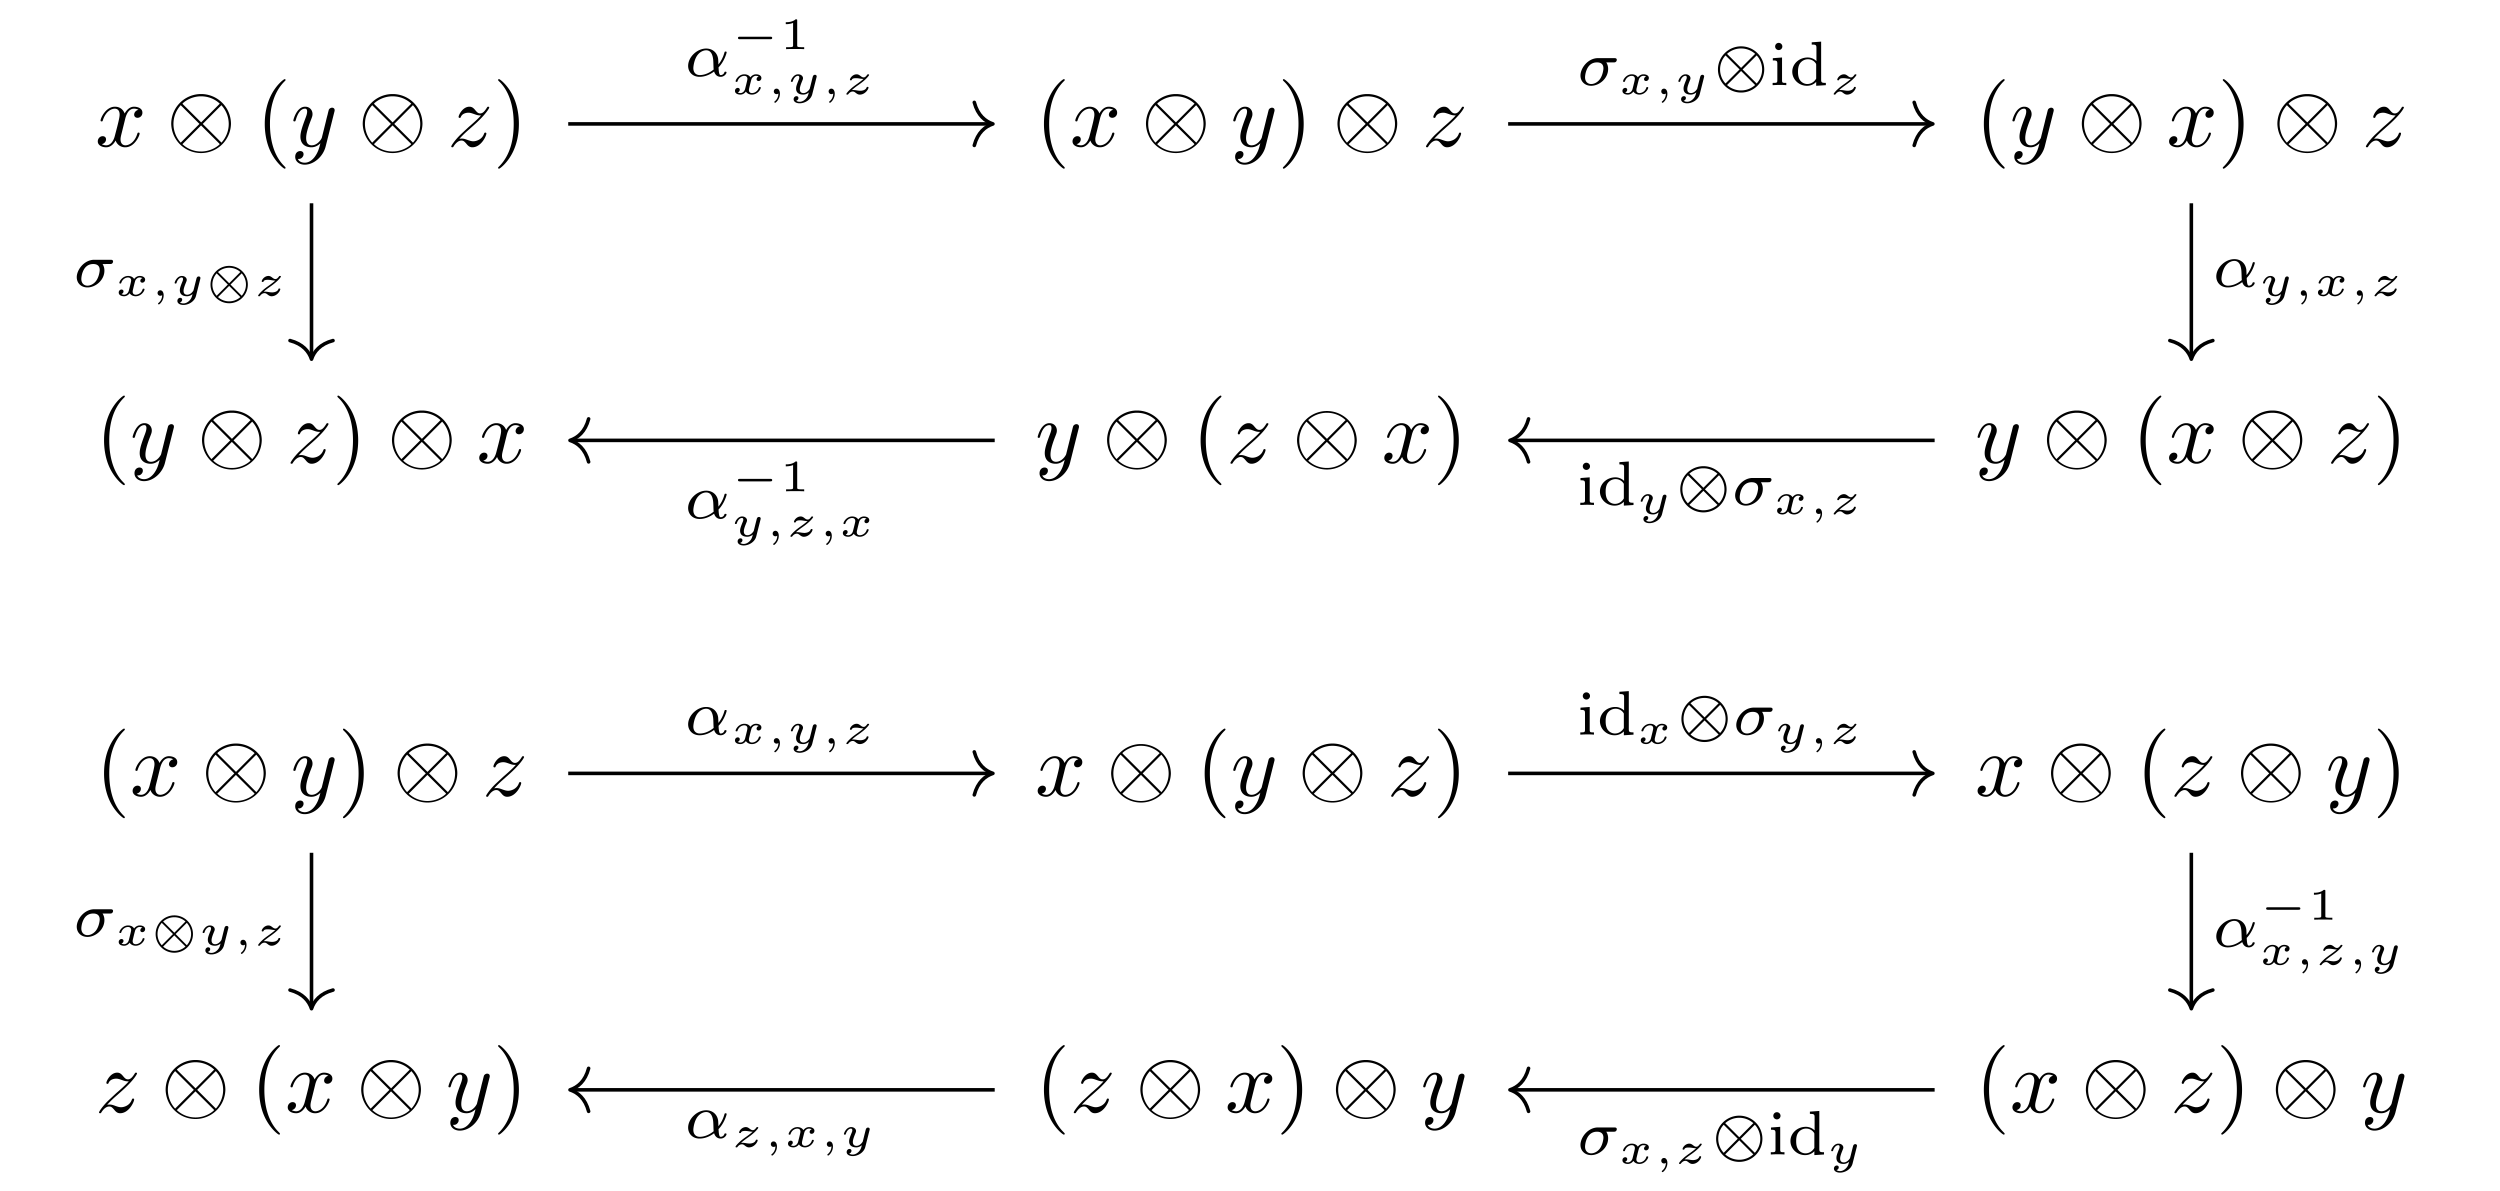 <svg xmlns="http://www.w3.org/2000/svg" width="370.635" height="176.637" viewBox="0 -132.478 277.976 132.478"><path d="M13.91-119.218c.06-.26.289-1.176.986-1.176.05 0 .29 0 .498.13-.279.05-.478.299-.478.538 0 .16.11.348.379.348a.555.555 0 0 0 .538-.577c0-.518-.588-.658-.927-.658-.578 0-.926.528-1.046.757-.249-.657-.787-.757-1.075-.757-1.037 0-1.604 1.285-1.604 1.534 0 .1.1.1.12.1.079 0 .109-.02.129-.11.338-1.056.996-1.305 1.335-1.305.189 0 .537.09.537.668 0 .308-.169.976-.537 2.37-.16.618-.509 1.036-.947 1.036-.06 0-.289 0-.498-.13.25-.049.468-.258.468-.537 0-.269-.219-.349-.368-.349-.3 0-.548.26-.548.578 0 .458.498.658.936.658.658 0 1.016-.698 1.046-.758a1.1 1.1 0 0 0 1.076.758c1.026 0 1.594-1.285 1.594-1.534 0-.1-.09-.1-.12-.1-.09 0-.11.04-.13.11-.328 1.065-1.005 1.304-1.324 1.304-.389 0-.548-.318-.548-.657 0-.22.06-.438.17-.877zm11.772.518a3.322 3.322 0 0 0-6.644 0 3.323 3.323 0 0 0 6.644 0m-5.3-2.142c-.02-.02-.089-.09-.089-.11 0-.04.807-.816 2.062-.816.349 0 1.265.05 2.082.816l-2.072 2.082zm-.288 4.224a3.1 3.1 0 0 1-.807-2.082c0-.767.289-1.494.807-2.082l2.082 2.082zm4.522-4.164a3.1 3.1 0 0 1 .817 2.082c0 .767-.289 1.494-.807 2.082l-2.082-2.082zm-.279 4.223c.02.02.09.09.09.11 0 .04-.807.817-2.062.817-.349 0-1.265-.05-2.082-.817l2.072-2.082zm7.413 2.739c0-.03 0-.05-.17-.218-1.244-1.255-1.563-3.138-1.563-4.662 0-1.733.378-3.467 1.604-4.712.13-.12.13-.14.13-.17 0-.069-.04-.099-.1-.099-.1 0-.996.678-1.584 1.943-.508 1.095-.628 2.2-.628 3.038 0 .777.11 1.982.658 3.107.597 1.226 1.454 1.873 1.553 1.873.06 0 .1-.03.1-.1m5.418-6.185c.04-.14.04-.16.04-.23 0-.179-.14-.268-.289-.268-.1 0-.259.06-.349.209-.02.05-.1.358-.139.538-.07.259-.14.528-.2.797l-.447 1.793c-.04.15-.469.846-1.126.846-.508 0-.618-.438-.618-.807 0-.458.17-1.075.508-1.952.16-.408.2-.518.2-.717 0-.448-.32-.817-.817-.817-.946 0-1.315 1.445-1.315 1.534 0 .1.1.1.12.1.1 0 .11-.02.159-.18.269-.936.667-1.235 1.006-1.235.08 0 .249 0 .249.319 0 .249-.1.508-.17.697-.398 1.056-.577 1.624-.577 2.092 0 .887.627 1.186 1.215 1.186.389 0 .727-.17 1.006-.449-.13.518-.249 1.006-.647 1.534-.26.339-.638.628-1.096.628-.14 0-.588-.03-.757-.418.16 0 .289 0 .428-.12.1-.09.2-.22.2-.408 0-.31-.27-.35-.369-.35-.23 0-.558.16-.558.648 0 .498.438.867 1.056.867 1.026 0 2.052-.906 2.331-2.032zm9.807 1.305a3.322 3.322 0 0 0-6.644 0 3.323 3.323 0 0 0 6.644 0m-5.3-2.142c-.02-.02-.089-.09-.089-.11 0-.04.807-.816 2.062-.816.349 0 1.265.05 2.082.816l-2.072 2.082zm-.288 4.224a3.1 3.1 0 0 1-.807-2.082c0-.767.289-1.494.807-2.082l2.082 2.082zm4.522-4.164a3.1 3.1 0 0 1 .817 2.082c0 .767-.289 1.494-.807 2.082l-2.082-2.082zm-.279 4.223c.02.02.09.09.09.11 0 .04-.807.817-2.062.817-.349 0-1.265-.05-2.082-.817l2.072-2.082zm5.44-.478c.539-.578.828-.826 1.186-1.136 0-.01.618-.537.977-.896.946-.926 1.165-1.404 1.165-1.444 0-.1-.09-.1-.11-.1-.07 0-.1.02-.15.11-.298.478-.507.637-.746.637s-.359-.15-.508-.318c-.19-.23-.359-.429-.688-.429-.747 0-1.205.926-1.205 1.136 0 .05.03.11.12.11s.11-.05.13-.11c.188-.459.766-.468.846-.468.209 0 .398.07.627.149.399.15.509.15.767.15-.358.428-1.195 1.145-1.384 1.304l-.897.837c-.677.667-1.026 1.235-1.026 1.305 0 .1.1.1.12.1.08 0 .1-.02.16-.13.228-.348.527-.618.846-.618.23 0 .329.09.578.379.169.21.348.369.637.369.986 0 1.564-1.266 1.564-1.534 0-.05-.04-.1-.12-.1-.089 0-.109.06-.139.13-.229.647-.867.836-1.195.836-.2 0-.379-.06-.588-.13-.338-.129-.488-.169-.697-.169-.02 0-.18 0-.27.03m6.626-1.663c0-.777-.11-1.983-.658-3.108-.597-1.225-1.454-1.873-1.554-1.873-.06 0-.1.04-.1.1 0 .03 0 .05.19.229.976.986 1.544 2.57 1.544 4.652 0 1.703-.369 3.456-1.604 4.711-.13.12-.13.14-.13.17 0 .06.04.1.1.1.1 0 .996-.678 1.584-1.943.508-1.096.628-2.201.628-3.038m60.692 4.88c0-.03 0-.05-.17-.218-1.244-1.255-1.563-3.138-1.563-4.662 0-1.733.378-3.467 1.604-4.712.13-.12.13-.14.13-.17 0-.069-.04-.099-.1-.099-.1 0-.996.678-1.584 1.943-.508 1.095-.628 2.2-.628 3.038 0 .777.11 1.982.658 3.107.597 1.226 1.454 1.873 1.553 1.873.06 0 .1-.03.1-.1m3.904-5.398c.06-.26.289-1.176.986-1.176.05 0 .29 0 .498.13-.278.05-.478.299-.478.538 0 .16.11.348.379.348a.555.555 0 0 0 .538-.577c0-.518-.588-.658-.927-.658-.578 0-.926.528-1.046.757-.249-.657-.787-.757-1.075-.757-1.037 0-1.604 1.285-1.604 1.534 0 .1.1.1.12.1.079 0 .109-.02.129-.11.338-1.056.996-1.305 1.335-1.305.189 0 .537.09.537.668 0 .308-.169.976-.537 2.37-.16.618-.509 1.036-.947 1.036-.06 0-.289 0-.498-.13.25-.049.468-.258.468-.537 0-.269-.219-.349-.368-.349-.3 0-.548.26-.548.578 0 .458.498.658.936.658.658 0 1.016-.698 1.046-.758a1.1 1.1 0 0 0 1.076.758c1.026 0 1.594-1.285 1.594-1.534 0-.1-.09-.1-.12-.1-.09 0-.11.04-.13.11-.328 1.065-1.005 1.304-1.324 1.304-.389 0-.548-.318-.548-.657 0-.22.06-.438.17-.877zm11.773.518a3.322 3.322 0 0 0-6.644 0 3.323 3.323 0 0 0 6.644 0m-5.3-2.142c-.02-.02-.089-.09-.089-.11 0-.04.807-.816 2.062-.816.349 0 1.265.05 2.082.816l-2.072 2.082zm-.288 4.224a3.1 3.1 0 0 1-.807-2.082c0-.767.289-1.494.807-2.082l2.082 2.082zm4.522-4.164a3.1 3.1 0 0 1 .817 2.082c0 .767-.289 1.494-.807 2.082l-2.082-2.082zm-.279 4.223c.02.02.09.09.09.11 0 .04-.807.817-2.062.817-.349 0-1.265-.05-2.082-.817l2.072-2.082zm8.957-3.446c.04-.14.04-.16.04-.23 0-.179-.14-.268-.289-.268-.1 0-.259.06-.349.209-.02.05-.1.358-.139.538-.07.259-.14.528-.2.797l-.447 1.793c-.04.15-.469.846-1.126.846-.508 0-.618-.438-.618-.807 0-.458.17-1.075.508-1.952.16-.408.2-.518.2-.717 0-.448-.32-.817-.817-.817-.947 0-1.315 1.445-1.315 1.534 0 .1.1.1.12.1.1 0 .11-.02.159-.18.269-.936.667-1.235 1.006-1.235.08 0 .249 0 .249.319 0 .249-.1.508-.17.697-.398 1.056-.577 1.624-.577 2.092 0 .887.627 1.186 1.215 1.186.389 0 .727-.17 1.006-.449-.13.518-.249 1.006-.647 1.534-.26.339-.638.628-1.096.628-.14 0-.588-.03-.757-.418.16 0 .289 0 .428-.12.1-.09.2-.22.2-.408 0-.31-.27-.35-.37-.35-.228 0-.557.16-.557.648 0 .498.438.867 1.056.867 1.026 0 2.052-.906 2.331-2.032zm3.28 1.305c0-.777-.11-1.983-.658-3.108-.597-1.225-1.454-1.873-1.553-1.873-.06 0-.1.04-.1.1 0 .03 0 .05.19.229.975.986 1.543 2.57 1.543 4.652 0 1.703-.368 3.456-1.604 4.711-.13.12-.13.14-.13.17 0 .06.04.1.1.1.1 0 .996-.678 1.584-1.943.508-1.096.628-2.201.628-3.038m10.401 0a3.322 3.322 0 0 0-6.644 0 3.323 3.323 0 0 0 6.644 0m-5.3-2.142c-.02-.02-.089-.09-.089-.11 0-.04.807-.816 2.062-.816.349 0 1.265.05 2.082.816l-2.072 2.082zm-.288 4.224a3.1 3.1 0 0 1-.807-2.082c0-.767.289-1.494.807-2.082l2.082 2.082zm4.522-4.164a3.1 3.1 0 0 1 .817 2.082c0 .767-.289 1.494-.807 2.082l-2.082-2.082zm-.279 4.223c.02.02.09.09.09.11 0 .04-.807.817-2.062.817-.349 0-1.265-.05-2.082-.817l2.072-2.082zm5.441-.478c.538-.578.827-.826 1.185-1.136 0-.01.618-.537.977-.896.946-.926 1.165-1.404 1.165-1.444 0-.1-.09-.1-.11-.1-.07 0-.1.02-.15.11-.298.478-.507.637-.746.637-.24 0-.359-.15-.508-.318-.19-.23-.359-.429-.688-.429-.747 0-1.205.926-1.205 1.136 0 .05.03.11.12.11s.11-.05.13-.11c.188-.459.766-.468.846-.468.209 0 .398.07.627.149.399.15.509.15.767.15-.358.428-1.195 1.145-1.384 1.304l-.897.837c-.677.667-1.026 1.235-1.026 1.305 0 .1.1.1.12.1.08 0 .1-.02.16-.13.228-.348.527-.618.846-.618.23 0 .329.09.578.379.169.21.348.369.637.369.986 0 1.564-1.266 1.564-1.534 0-.05-.04-.1-.12-.1-.089 0-.109.06-.139.13-.229.647-.867.836-1.195.836-.2 0-.379-.06-.588-.13-.338-.129-.488-.169-.697-.169-.02 0-.18 0-.27.03zm63.443 3.217c0-.03 0-.05-.17-.218-1.244-1.255-1.563-3.138-1.563-4.662 0-1.733.379-3.467 1.604-4.712.13-.12.13-.14.13-.17 0-.069-.04-.099-.1-.099-.1 0-.996.678-1.584 1.943-.508 1.095-.628 2.2-.628 3.038 0 .777.11 1.982.658 3.107.597 1.226 1.454 1.873 1.554 1.873.06 0 .1-.03.1-.1zm5.418-6.185c.04-.14.04-.16.04-.23 0-.179-.14-.268-.289-.268-.1 0-.259.06-.349.209-.02.05-.1.358-.139.538-.07.259-.14.528-.2.797l-.447 1.793c-.04.15-.469.846-1.126.846-.508 0-.618-.438-.618-.807 0-.458.17-1.075.508-1.952.16-.408.2-.518.2-.717 0-.448-.32-.817-.817-.817-.947 0-1.315 1.445-1.315 1.534 0 .1.1.1.12.1.1 0 .11-.02.159-.18.269-.936.667-1.235 1.006-1.235.08 0 .249 0 .249.319 0 .249-.1.508-.17.697-.398 1.056-.577 1.624-.577 2.092 0 .887.627 1.186 1.215 1.186.389 0 .727-.17 1.006-.449-.13.518-.249 1.006-.647 1.534-.26.339-.638.628-1.096.628-.14 0-.588-.03-.757-.418.16 0 .289 0 .428-.12.1-.09.2-.22.2-.408 0-.31-.27-.35-.37-.35-.228 0-.557.16-.557.648 0 .498.438.867 1.056.867 1.026 0 2.052-.906 2.331-2.032zm9.807 1.305a3.322 3.322 0 0 0-6.644 0 3.323 3.323 0 0 0 6.644 0m-5.3-2.142c-.02-.02-.089-.09-.089-.11 0-.04.807-.816 2.062-.816.349 0 1.265.05 2.082.816l-2.072 2.082zm-.288 4.224a3.1 3.1 0 0 1-.807-2.082c0-.767.289-1.494.807-2.082l2.082 2.082zm4.522-4.164a3.1 3.1 0 0 1 .817 2.082c0 .767-.289 1.494-.807 2.082l-2.082-2.082zm-.279 4.223c.02.02.09.09.09.11 0 .04-.807.817-2.062.817-.349 0-1.265-.05-2.082-.817l2.072-2.082zm7.443-2.659c.059-.26.288-1.176.985-1.176.05 0 .29 0 .498.13-.279.05-.478.299-.478.538 0 .16.11.348.379.348a.555.555 0 0 0 .538-.577c0-.518-.588-.658-.927-.658-.578 0-.926.528-1.046.757-.249-.657-.787-.757-1.075-.757-1.037 0-1.604 1.285-1.604 1.534 0 .1.1.1.12.1.079 0 .109-.02.129-.11.338-1.056.996-1.305 1.335-1.305.189 0 .537.09.537.668 0 .308-.169.976-.537 2.37-.16.618-.509 1.036-.947 1.036-.06 0-.289 0-.498-.13.25-.049.468-.258.468-.537 0-.269-.219-.349-.368-.349-.3 0-.548.26-.548.578 0 .458.498.658.936.658.658 0 1.016-.698 1.046-.758a1.1 1.1 0 0 0 1.076.758c1.026 0 1.594-1.285 1.594-1.534 0-.1-.09-.1-.12-.1-.09 0-.11.04-.13.11-.328 1.065-1.005 1.304-1.324 1.304-.389 0-.548-.318-.548-.657 0-.22.06-.438.17-.877l.338-1.364zm5.245.518c0-.777-.11-1.983-.658-3.108-.597-1.225-1.454-1.873-1.554-1.873-.06 0-.1.04-.1.1 0 .03 0 .05.19.229.976.986 1.544 2.57 1.544 4.652 0 1.703-.369 3.456-1.604 4.711-.13.12-.13.14-.13.17 0 .06.04.1.1.1.1 0 .996-.678 1.584-1.943.508-1.096.628-2.201.628-3.038m10.402 0a3.322 3.322 0 0 0-6.644 0 3.323 3.323 0 0 0 6.644 0m-5.3-2.142c-.02-.02-.089-.09-.089-.11 0-.04.807-.816 2.062-.816.349 0 1.265.05 2.082.816l-2.072 2.082zm-.288 4.224a3.1 3.1 0 0 1-.807-2.082c0-.767.289-1.494.807-2.082l2.082 2.082zm4.522-4.164a3.1 3.1 0 0 1 .817 2.082c0 .767-.289 1.494-.807 2.082l-2.082-2.082zm-.279 4.223c.02.02.09.09.09.11 0 .04-.807.817-2.062.817-.349 0-1.265-.05-2.082-.817l2.072-2.082zm5.44-.478c.538-.578.827-.826 1.185-1.136 0-.01.618-.537.977-.896.946-.926 1.165-1.404 1.165-1.444 0-.1-.09-.1-.11-.1-.07 0-.1.02-.15.11-.298.478-.507.637-.746.637-.24 0-.359-.15-.508-.318-.19-.23-.359-.429-.688-.429-.747 0-1.205.926-1.205 1.136 0 .05.03.11.12.11s.11-.05.13-.11c.188-.459.766-.468.846-.468.209 0 .398.07.627.149.399.15.509.15.767.15-.358.428-1.195 1.145-1.384 1.304l-.897.837c-.677.667-1.026 1.235-1.026 1.305 0 .1.1.1.12.1.08 0 .1-.02.16-.13.228-.348.527-.618.846-.618.23 0 .329.09.578.379.169.21.348.369.637.369.986 0 1.564-1.266 1.564-1.534 0-.05-.04-.1-.12-.1-.089 0-.109.06-.139.13-.229.647-.867.836-1.195.836-.2 0-.379-.06-.588-.13-.339-.129-.488-.169-.697-.169-.02 0-.18 0-.27.03zM13.88-78.631c0-.03 0-.05-.17-.22-1.244-1.254-1.563-3.137-1.563-4.661 0-1.733.378-3.467 1.604-4.712.13-.12.13-.14.13-.17 0-.069-.04-.099-.1-.099-.1 0-.996.678-1.584 1.943-.508 1.095-.628 2.2-.628 3.038 0 .777.11 1.982.658 3.107.597 1.226 1.454 1.873 1.553 1.873.06 0 .1-.03.1-.1zm5.418-6.186c.04-.14.04-.16.04-.23 0-.179-.14-.268-.289-.268-.1 0-.259.06-.349.209-.02.05-.1.358-.139.538-.07.259-.14.528-.2.797l-.447 1.793c-.04.15-.469.846-1.126.846-.508 0-.618-.438-.618-.807 0-.458.17-1.075.508-1.952.16-.408.2-.518.2-.717 0-.448-.32-.817-.817-.817-.946 0-1.315 1.445-1.315 1.534 0 .1.1.1.12.1.1 0 .11-.02.159-.18.269-.936.667-1.235 1.006-1.235.08 0 .249 0 .249.319 0 .249-.1.508-.17.697-.398 1.056-.577 1.624-.577 2.092 0 .887.627 1.186 1.215 1.186.389 0 .727-.17 1.006-.449-.13.518-.249 1.006-.647 1.534-.26.339-.638.628-1.096.628-.14 0-.588-.03-.757-.418.16 0 .289 0 .428-.12.1-.09.2-.22.2-.408 0-.31-.27-.35-.37-.35-.228 0-.557.16-.557.648 0 .498.438.867 1.056.867 1.026 0 2.052-.906 2.331-2.032zm9.807 1.305a3.322 3.322 0 0 0-6.644 0 3.323 3.323 0 0 0 6.644 0m-5.3-2.142c-.02-.02-.089-.09-.089-.11 0-.04.807-.816 2.062-.816.349 0 1.265.05 2.082.816l-2.072 2.082-1.982-1.972zm-.288 4.224a3.1 3.1 0 0 1-.807-2.082c0-.767.289-1.494.807-2.082l2.082 2.082zm4.522-4.164a3.1 3.1 0 0 1 .817 2.082c0 .767-.289 1.494-.807 2.082l-2.082-2.082zm-.279 4.223c.02.02.09.09.09.11 0 .04-.807.817-2.062.817-.349 0-1.265-.05-2.082-.817l2.072-2.082zm5.44-.478c.538-.578.827-.826 1.185-1.136 0-.01.618-.537.977-.896.946-.926 1.165-1.404 1.165-1.444 0-.1-.09-.1-.11-.1-.07 0-.1.02-.15.11-.298.478-.507.637-.746.637s-.359-.15-.508-.318c-.19-.23-.359-.429-.688-.429-.747 0-1.205.926-1.205 1.136 0 .05.03.11.12.11s.11-.05.13-.11c.188-.459.766-.468.846-.468.209 0 .398.07.627.149.399.15.509.15.767.15-.358.428-1.195 1.145-1.384 1.304l-.897.837c-.677.667-1.026 1.235-1.026 1.305 0 .1.1.1.12.1.08 0 .1-.02.16-.13.228-.348.527-.618.846-.618.23 0 .329.09.578.379.169.21.348.369.637.369.986 0 1.564-1.266 1.564-1.534 0-.05-.04-.1-.12-.1-.089 0-.109.06-.139.13-.229.647-.866.836-1.195.836-.2 0-.379-.06-.588-.13-.338-.129-.488-.169-.697-.169-.02 0-.18 0-.27.03zm6.626-1.663c0-.777-.11-1.983-.658-3.108-.597-1.225-1.454-1.873-1.554-1.873-.06 0-.1.04-.1.1 0 .03 0 .05.19.229.976.986 1.544 2.57 1.544 4.652 0 1.703-.369 3.456-1.604 4.711-.13.12-.13.14-.13.17 0 .06.04.1.1.1.1 0 .996-.678 1.584-1.943.508-1.096.628-2.201.628-3.038m10.401 0a3.322 3.322 0 0 0-6.644 0 3.323 3.323 0 0 0 6.644 0m-5.3-2.142c-.02-.02-.089-.09-.089-.11 0-.04.807-.816 2.062-.816.349 0 1.265.05 2.082.816l-2.072 2.082zm-.288 4.224a3.1 3.1 0 0 1-.807-2.082c0-.767.289-1.494.807-2.082l2.082 2.082zm4.522-4.164a3.1 3.1 0 0 1 .817 2.082c0 .767-.289 1.494-.807 2.082l-2.082-2.082zm-.279 4.223c.02.02.09.09.09.11 0 .04-.807.817-2.062.817-.349 0-1.265-.05-2.082-.817l2.072-2.082zm7.443-2.659c.06-.26.289-1.176.986-1.176.05 0 .29 0 .498.13-.279.05-.478.299-.478.538 0 .16.11.348.379.348a.555.555 0 0 0 .538-.577c0-.518-.588-.658-.927-.658-.578 0-.926.528-1.046.757-.249-.657-.787-.757-1.075-.757-1.037 0-1.604 1.285-1.604 1.534 0 .1.1.1.12.1.079 0 .109-.02.129-.11.338-1.056.996-1.305 1.335-1.305.189 0 .537.09.537.668 0 .308-.169.976-.537 2.37-.16.618-.509 1.036-.947 1.036-.06 0-.289 0-.498-.13.25-.049.468-.258.468-.537 0-.269-.219-.349-.368-.349-.3 0-.548.26-.548.578 0 .458.498.658.936.658.658 0 1.016-.698 1.046-.758a1.1 1.1 0 0 0 1.076.758c1.026 0 1.594-1.285 1.594-1.534 0-.1-.09-.1-.12-.1-.09 0-.11.04-.13.11-.328 1.065-1.005 1.304-1.324 1.304-.389 0-.548-.318-.548-.657 0-.22.06-.438.17-.877zm63.607-.787c.04-.14.04-.16.04-.23 0-.179-.14-.268-.289-.268-.1 0-.259.06-.349.209-.02.05-.1.358-.139.538-.07.259-.14.528-.2.797l-.447 1.793c-.04.15-.469.846-1.126.846-.508 0-.618-.438-.618-.807 0-.458.17-1.075.508-1.952.16-.408.2-.518.2-.717 0-.448-.32-.817-.817-.817-.947 0-1.315 1.445-1.315 1.534 0 .1.1.1.12.1.1 0 .11-.02.159-.18.269-.936.667-1.235 1.006-1.235.08 0 .249 0 .249.319 0 .249-.1.508-.17.697-.398 1.056-.577 1.624-.577 2.092 0 .887.627 1.186 1.215 1.186.389 0 .727-.17 1.006-.449-.13.518-.249 1.006-.647 1.534-.26.339-.638.628-1.096.628-.14 0-.588-.03-.757-.418.16 0 .289 0 .428-.12.1-.09.2-.22.2-.408 0-.31-.27-.35-.37-.35-.228 0-.557.16-.557.648 0 .498.438.867 1.056.867 1.026 0 2.052-.906 2.331-2.032zm9.807 1.305a3.322 3.322 0 0 0-6.644 0 3.323 3.323 0 0 0 6.644 0m-5.3-2.142c-.02-.02-.089-.09-.089-.11 0-.04.807-.816 2.062-.816.349 0 1.265.05 2.082.816l-2.072 2.082zm-.288 4.224a3.1 3.1 0 0 1-.807-2.082c0-.767.289-1.494.807-2.082l2.082 2.082zm4.522-4.164a3.1 3.1 0 0 1 .817 2.082c0 .767-.289 1.494-.807 2.082l-2.082-2.082zm-.279 4.223c.02.02.09.09.09.11 0 .04-.807.817-2.062.817-.349 0-1.265-.05-2.082-.817l2.072-2.082zm7.413 2.74c0-.03 0-.05-.17-.22-1.244-1.254-1.563-3.137-1.563-4.661 0-1.733.379-3.467 1.604-4.712.13-.12.13-.14.13-.17 0-.069-.04-.099-.1-.099-.1 0-.996.678-1.584 1.943-.508 1.095-.628 2.2-.628 3.038 0 .777.11 1.982.658 3.107.597 1.226 1.454 1.873 1.554 1.873.06 0 .1-.03.1-.1zm1.902-3.218c.538-.578.827-.826 1.185-1.136 0-.01.618-.537.977-.896.946-.926 1.165-1.404 1.165-1.444 0-.1-.09-.1-.11-.1-.07 0-.1.02-.15.11-.298.478-.507.637-.746.637-.24 0-.359-.15-.508-.318-.19-.23-.359-.429-.688-.429-.747 0-1.205.926-1.205 1.136 0 .05.03.11.12.11s.11-.05.129-.11c.19-.459.767-.468.847-.468.209 0 .398.07.627.149.399.15.509.15.767.15-.358.428-1.195 1.145-1.384 1.304l-.897.837c-.677.667-1.026 1.235-1.026 1.305 0 .1.1.1.12.1.08 0 .1-.02.16-.13.228-.348.527-.618.846-.618.23 0 .329.09.578.379.169.21.348.369.637.369.986 0 1.564-1.266 1.564-1.534 0-.05-.04-.1-.12-.1-.089 0-.109.06-.139.13-.229.647-.867.836-1.195.836-.2 0-.379-.06-.588-.13-.339-.129-.488-.169-.697-.169-.02 0-.18 0-.27.03zm13.151-1.663a3.322 3.322 0 0 0-6.643 0 3.323 3.323 0 0 0 6.644 0zm-5.299-2.142c-.02-.02-.089-.09-.089-.11 0-.04.807-.816 2.062-.816.349 0 1.265.05 2.082.816l-2.072 2.082zm-.288 4.224a3.1 3.1 0 0 1-.807-2.082c0-.767.289-1.494.807-2.082l2.082 2.082zm4.522-4.164a3.1 3.1 0 0 1 .817 2.082c0 .767-.289 1.494-.807 2.082l-2.082-2.082zm-.279 4.223c.02.02.09.09.09.11 0 .04-.807.817-2.062.817-.349 0-1.265-.05-2.082-.817l2.072-2.082zm7.444-2.659c.059-.26.288-1.176.985-1.176.05 0 .29 0 .498.13-.278.05-.478.299-.478.538 0 .16.11.348.379.348a.555.555 0 0 0 .538-.577c0-.518-.588-.658-.927-.658-.578 0-.926.528-1.046.757-.249-.657-.787-.757-1.075-.757-1.037 0-1.604 1.285-1.604 1.534 0 .1.1.1.12.1.079 0 .109-.02.129-.11.338-1.056.996-1.305 1.335-1.305.189 0 .537.09.537.668 0 .308-.169.976-.537 2.37-.16.618-.509 1.036-.947 1.036-.06 0-.289 0-.498-.13.25-.049.468-.258.468-.537 0-.269-.219-.349-.368-.349-.3 0-.548.26-.548.578 0 .458.498.658.936.658.658 0 1.016-.698 1.046-.758a1.1 1.1 0 0 0 1.076.758c1.026 0 1.594-1.285 1.594-1.534 0-.1-.09-.1-.12-.1-.09 0-.11.04-.13.11-.328 1.065-1.005 1.304-1.324 1.304-.389 0-.548-.318-.548-.657 0-.22.06-.438.17-.877l.338-1.364zm5.245.518c0-.777-.11-1.983-.658-3.108-.597-1.225-1.454-1.873-1.554-1.873-.06 0-.1.04-.1.1 0 .03 0 .05.19.229.976.986 1.544 2.57 1.544 4.652 0 1.703-.369 3.456-1.604 4.711-.13.12-.13.14-.13.17 0 .06.04.1.1.1.1 0 .996-.678 1.584-1.943.508-1.096.628-2.201.628-3.038m62.236-1.305c.04-.14.04-.16.04-.23 0-.179-.14-.268-.289-.268-.1 0-.259.06-.349.209-.02.05-.1.358-.139.538-.07.259-.14.528-.2.797l-.447 1.793c-.04.15-.469.846-1.126.846-.508 0-.618-.438-.618-.807 0-.458.17-1.075.508-1.952.16-.408.2-.518.2-.717 0-.448-.32-.817-.817-.817-.946 0-1.315 1.445-1.315 1.534 0 .1.1.1.12.1.1 0 .11-.02.159-.18.269-.936.667-1.235 1.006-1.235.08 0 .249 0 .249.319 0 .249-.1.508-.17.697-.398 1.056-.577 1.624-.577 2.092 0 .887.627 1.186 1.215 1.186.389 0 .727-.17 1.006-.449-.13.518-.249 1.006-.647 1.534-.26.339-.638.628-1.096.628-.14 0-.588-.03-.757-.418.16 0 .289 0 .428-.12.1-.09.2-.22.2-.408 0-.31-.27-.35-.369-.35-.23 0-.558.16-.558.648 0 .498.438.867 1.056.867 1.026 0 2.052-.906 2.331-2.032zm9.806 1.305a3.322 3.322 0 0 0-6.644 0 3.323 3.323 0 0 0 6.644 0m-5.3-2.142c-.02-.02-.089-.09-.089-.11 0-.04.807-.816 2.062-.816.349 0 1.265.05 2.082.816l-2.072 2.082zm-.288 4.224a3.1 3.1 0 0 1-.807-2.082c0-.767.289-1.494.807-2.082l2.082 2.082zm4.522-4.164a3.1 3.1 0 0 1 .817 2.082c0 .767-.289 1.494-.807 2.082l-2.082-2.082zm-.279 4.223c.02.02.09.09.09.11 0 .04-.807.817-2.062.817-.349 0-1.265-.05-2.082-.817l2.072-2.082zm7.413 2.74c0-.03 0-.05-.17-.22-1.244-1.254-1.563-3.137-1.563-4.661 0-1.733.379-3.467 1.604-4.712.13-.12.13-.14.13-.17 0-.069-.04-.099-.1-.099-.1 0-.996.678-1.584 1.943-.508 1.095-.628 2.2-.628 3.038 0 .777.11 1.982.658 3.107.597 1.226 1.454 1.873 1.554 1.873.06 0 .1-.03.1-.1zm3.905-5.399c.059-.26.288-1.176.985-1.176.05 0 .29 0 .498.13-.279.05-.478.299-.478.538 0 .16.11.348.379.348a.555.555 0 0 0 .538-.577c0-.518-.588-.658-.927-.658-.578 0-.926.528-1.046.757-.249-.657-.787-.757-1.075-.757-1.037 0-1.604 1.285-1.604 1.534 0 .1.1.1.12.1.079 0 .109-.02.129-.11.338-1.056.996-1.305 1.335-1.305.189 0 .537.09.537.668 0 .308-.169.976-.537 2.37-.16.618-.509 1.036-.947 1.036-.06 0-.289 0-.498-.13.25-.049.468-.258.468-.537 0-.269-.219-.349-.368-.349-.3 0-.548.26-.548.578 0 .458.498.658.936.658.658 0 1.016-.698 1.046-.758a1.1 1.1 0 0 0 1.076.758c1.026 0 1.594-1.285 1.594-1.534 0-.1-.09-.1-.12-.1-.09 0-.11.04-.13.11-.328 1.065-1.005 1.304-1.324 1.304-.389 0-.548-.318-.548-.657 0-.22.06-.438.17-.877l.338-1.364zm11.772.518a3.322 3.322 0 0 0-6.644 0 3.323 3.323 0 0 0 6.644 0m-5.3-2.142c-.02-.02-.089-.09-.089-.11 0-.04.807-.816 2.062-.816.349 0 1.265.05 2.082.816l-2.072 2.082zm-.288 4.224a3.1 3.1 0 0 1-.807-2.082c0-.767.289-1.494.807-2.082l2.082 2.082zm4.522-4.164a3.1 3.1 0 0 1 .817 2.082c0 .767-.289 1.494-.807 2.082l-2.082-2.082zm-.279 4.223c.02.02.09.09.09.11 0 .04-.807.817-2.062.817-.349 0-1.265-.05-2.082-.817l2.072-2.082zm5.441-.478c.538-.578.827-.826 1.185-1.136 0-.01.618-.537.977-.896.946-.926 1.165-1.404 1.165-1.444 0-.1-.09-.1-.11-.1-.07 0-.1.02-.15.11-.298.478-.507.637-.746.637s-.359-.15-.508-.318c-.19-.23-.359-.429-.688-.429-.747 0-1.205.926-1.205 1.136 0 .05.03.11.12.11s.11-.05.129-.11c.19-.459.767-.468.847-.468.209 0 .398.07.627.149.399.15.509.15.767.15-.358.428-1.195 1.145-1.384 1.304l-.897.837c-.677.667-1.026 1.235-1.026 1.305 0 .1.1.1.12.1.08 0 .1-.02.16-.13.228-.348.527-.618.846-.618.23 0 .329.09.578.379.169.21.348.369.637.369.986 0 1.564-1.266 1.564-1.534 0-.05-.04-.1-.12-.1-.089 0-.109.06-.139.13-.229.647-.867.836-1.195.836-.2 0-.379-.06-.588-.13-.339-.129-.488-.169-.697-.169-.02 0-.18 0-.27.03zm6.625-1.663c0-.777-.11-1.983-.658-3.108-.597-1.225-1.454-1.873-1.553-1.873-.06 0-.1.04-.1.1 0 .03 0 .05.19.229.975.986 1.543 2.57 1.543 4.652 0 1.703-.368 3.456-1.604 4.711-.13.12-.13.14-.13.17 0 .06.04.1.1.1.1 0 .996-.678 1.584-1.943.508-1.096.628-2.201.628-3.038"/><path fill="none" stroke="#000" stroke-miterlimit="10" stroke-width=".398" d="M63.18-118.7h47.023"/><path fill="none" stroke="#000" stroke-linecap="round" stroke-linejoin="round" stroke-miterlimit="10" stroke-width=".398" d="M108.332-121.094c.379 1.438 1.222 2.114 2.07 2.395-.848.277-1.691.953-2.07 2.39"/><path d="M79.896-124.988c.642-.663.9-1.59.9-1.668 0-.09-.084-.09-.118-.09-.098 0-.098.02-.147.174a3.6 3.6 0 0 1-.649 1.263c-.007-.105-.02-.572-.034-.635-.105-.69-.628-1.137-1.326-1.137-1.025 0-2.008.956-2.008 1.932 0 .642.467 1.214 1.276 1.214.642 0 1.22-.293 1.611-.593.16.509.516.593.726.593.404 0 .655-.342.655-.488 0-.084-.083-.084-.118-.084-.091 0-.105.028-.119.07a.43.43 0 0 1-.397.306c-.098 0-.217 0-.252-.857m-.544.237c-.683.558-1.276.62-1.541.62-.46 0-.719-.306-.719-.774 0-.202.098-.962.46-1.444.322-.418.719-.537.963-.537.558 0 .719.537.774.97.042.3.028.795.063 1.165m6.293-3.367c.08 0 .214 0 .214-.14 0-.139-.134-.139-.214-.139h-3.373c-.08 0-.214 0-.214.14s.135.14.214.14zm2.995-2.062c0-.15-.015-.15-.18-.15-.353.319-.906.319-1.006.319h-.085v.219h.085c.115 0 .439-.015.728-.14v2.492c0 .154 0 .209-.528.209h-.25v.219c.274-.02.718-.02 1.007-.02s.732 0 1.006.02v-.22h-.25c-.527 0-.527-.054-.527-.208zm-4.285 6.214c-.23.07-.23.289-.23.294 0 .085.06.204.225.204.14 0 .309-.12.309-.338 0-.294-.329-.41-.593-.41-.324 0-.533.21-.633.34-.164-.284-.483-.34-.662-.34-.623 0-.977.589-.977.773 0 .07.08.07.105.07.045 0 .085-.005.104-.06.15-.488.558-.613.748-.613.164 0 .353.07.353.334 0 .125-.09.468-.259 1.131-.074.284-.304.453-.518.453-.035 0-.18 0-.299-.08.225-.079.225-.268.225-.288 0-.145-.11-.21-.22-.21a.32.32 0 0 0-.309.34c0 .303.34.408.593.408.274 0 .498-.16.618-.339.2.299.518.339.673.339.627 0 .981-.593.981-.772 0-.07-.085-.07-.105-.07-.084 0-.094.03-.11.075a.825.825 0 0 1-.746.597c-.15 0-.354-.054-.354-.333 0-.06 0-.095.04-.264.084-.35.219-.902.259-.992.065-.13.229-.329.483-.329.015 0 .184 0 .3.08zm2.195 1.883c0 .478-.26.753-.394.862-.05.04-.06.05-.06.085 0 .03.045.09.09.09.065 0 .533-.39.533-1.012 0-.339-.15-.563-.373-.563-.19 0-.304.15-.304.304 0 .16.114.304.304.304a.3.3 0 0 0 .204-.07m4.236-1.788c.02-.075.02-.11.02-.115 0-.11-.09-.174-.185-.174-.199 0-.239.174-.274.309l-.104.413-.155.623c-.02.065-.044.17-.05.2-.004.02-.274.487-.697.487-.23 0-.409-.109-.409-.428 0-.274.15-.638.294-.996.025-.06.06-.14.06-.225 0-.244-.234-.438-.543-.438-.523 0-.802.638-.802.772 0 .07.08.07.105.07.084 0 .09-.025.114-.1.105-.343.339-.573.563-.573.095 0 .15.055.15.19 0 .1-.03.169-.065.259-.244.592-.29.772-.29.971 0 .553.464.668.798.668.284 0 .493-.14.618-.244-.07.279-.125.498-.359.737-.115.115-.349.304-.657.304-.09 0-.274-.015-.39-.12a.31.31 0 0 0 .25-.299c0-.144-.114-.204-.22-.204-.144 0-.313.12-.313.349 0 .25.254.443.673.443.567 0 1.24-.378 1.4-1.016zm1.859 1.788c0 .478-.26.753-.394.862-.05.04-.06.05-.06.085 0 .03.045.09.09.09.065 0 .533-.39.533-1.012 0-.339-.15-.563-.373-.563-.19 0-.304.15-.304.304 0 .16.114.304.304.304a.3.3 0 0 0 .204-.07m2.079-.383a7 7 0 0 1 .737-.573c.334-.24.548-.404.757-.603.25-.234.419-.453.419-.503 0-.07-.075-.07-.105-.07-.07 0-.075.005-.115.06-.189.264-.303.284-.388.284-.08 0-.154-.015-.31-.13-.169-.13-.278-.214-.467-.214-.454 0-.748.438-.748.593 0 .075.07.075.105.075.055 0 .08-.01.105-.06.02-.06.07-.18.468-.18.14 0 .244.015.503.055.184.03.244.03.329.03-.144.13-.299.259-.673.528-.358.254-.573.409-.802.628-.2.18-.433.448-.433.518s.074.07.104.07c.06 0 .075-.005.105-.045.145-.2.324-.299.498-.299.14 0 .21.05.389.19.14.104.254.154.398.154.583 0 .967-.593.967-.792 0-.07-.085-.07-.105-.07-.08 0-.09.02-.11.08-.114.299-.508.353-.697.353-.105 0-.234-.015-.378-.04-.28-.044-.36-.044-.43-.044-.079 0-.088 0-.123.005"/><path fill="none" stroke="#000" stroke-miterlimit="10" stroke-width=".398" d="M34.637-109.875v17.137"/><path fill="none" stroke="#000" stroke-linecap="round" stroke-linejoin="round" stroke-miterlimit="10" stroke-width=".398" d="M37.027-94.61c-1.433.376-2.113 1.22-2.39 2.07-.282-.85-.957-1.694-2.391-2.07"/><path d="M12.202-103.12c.119 0 .182 0 .258-.056a.3.3 0 0 0 .112-.223c0-.195-.181-.195-.3-.195h-1.786c-1.116 0-1.952 1.102-1.952 1.939 0 .649.48 1.137 1.192 1.137.88 0 1.883-.795 1.883-1.863 0-.111 0-.425-.209-.739zm-2.469 2.406c-.376 0-.69-.25-.69-.746 0-.21.125-1.66 1.325-1.66.356 0 .718.133.718.663 0 .125-.062.753-.404 1.22-.293.384-.684.523-.949.523m6.1-.831c-.23.07-.23.289-.23.294 0 .085.06.204.225.204.14 0 .309-.12.309-.338 0-.295-.329-.41-.593-.41-.324 0-.533.21-.633.34-.164-.284-.483-.34-.662-.34-.623 0-.977.589-.977.773 0 .07.08.07.105.07.044 0 .084-.005.104-.06.15-.488.558-.613.748-.613.164 0 .353.07.353.334 0 .125-.09.468-.259 1.131-.074.284-.304.453-.518.453-.035 0-.18 0-.299-.08.225-.08.225-.268.225-.288 0-.145-.11-.21-.22-.21a.32.32 0 0 0-.309.34c0 .303.34.408.593.408.274 0 .498-.16.618-.34.2.3.518.34.673.34.627 0 .981-.593.981-.773 0-.07-.085-.07-.105-.07-.084 0-.094.03-.11.075a.825.825 0 0 1-.746.598c-.15 0-.354-.054-.354-.333 0-.06 0-.095.04-.265.084-.348.219-.901.259-.99.065-.13.229-.33.483-.33.015 0 .184 0 .299.08m2.195 1.883c0 .478-.26.752-.394.862-.05.04-.06.05-.06.085 0 .03.045.09.09.09.065 0 .533-.39.533-1.012 0-.339-.15-.563-.373-.563-.19 0-.304.15-.304.304 0 .16.114.304.304.304a.3.3 0 0 0 .204-.07m4.236-1.788c.02-.075.02-.11.02-.115 0-.11-.09-.174-.185-.174-.2 0-.239.174-.274.309l-.104.413-.155.623a2 2 0 0 0-.05.2c-.005.02-.274.487-.697.487-.23 0-.409-.11-.409-.428 0-.274.15-.638.294-.996.025-.06.06-.14.06-.225 0-.244-.234-.438-.543-.438-.523 0-.802.638-.802.772 0 .07.08.07.105.07.084 0 .09-.025.114-.1.105-.343.339-.573.563-.573.095 0 .15.055.15.19 0 .1-.03.169-.065.259-.244.592-.29.772-.29.971 0 .553.464.668.798.668.284 0 .493-.14.618-.244-.07.279-.125.498-.359.737-.115.114-.349.304-.657.304-.09 0-.275-.015-.39-.12a.31.31 0 0 0 .25-.299c0-.144-.115-.204-.22-.204-.144 0-.313.12-.313.349 0 .25.254.443.673.443.567 0 1.24-.378 1.4-1.016zm5.293.612a2.08 2.08 0 0 0-2.073-2.077 2.08 2.08 0 0 0-2.077 2.077c0 1.156.946 2.078 2.072 2.078a2.08 2.08 0 0 0 2.078-2.078m-3.318-1.39a1.86 1.86 0 0 1 2.486-.005l-1.24 1.246zm-.15 2.636a1.9 1.9 0 0 1-.473-1.246c0-.552.244-.986.473-1.245l1.246 1.245zm2.785-2.491c.24.269.474.703.474 1.245 0 .553-.245.987-.474 1.246l-1.245-1.246zm-.149 2.635a1.86 1.86 0 0 1-2.486.005l1.24-1.245zm2.595-.597c.21-.195.46-.374.738-.573a7 7 0 0 0 .758-.603c.249-.234.418-.454.418-.504 0-.07-.075-.07-.105-.07-.07 0-.074.006-.114.06-.19.265-.304.285-.389.285-.08 0-.154-.015-.309-.13-.17-.13-.279-.214-.468-.214-.453 0-.747.438-.747.593 0 .075.07.075.104.075.055 0 .08-.01.105-.06.02-.06.07-.18.468-.18.14 0 .244.015.503.055.185.03.245.03.33.03-.145.13-.3.259-.673.528-.359.254-.573.409-.802.628-.2.18-.434.448-.434.518s.075.07.105.07c.06 0 .074-.005.104-.045.145-.2.324-.3.499-.3.139 0 .209.05.388.19.14.105.254.155.399.155.583 0 .966-.593.966-.793 0-.07-.084-.07-.104-.07-.08 0-.09.02-.11.08-.114.3-.508.354-.698.354a2.3 2.3 0 0 1-.378-.04c-.279-.044-.359-.044-.429-.044-.08 0-.09 0-.124.005z"/><path fill="none" stroke="#000" stroke-miterlimit="10" stroke-width=".398" d="M167.691-118.7h47.024"/><path fill="none" stroke="#000" stroke-linecap="round" stroke-linejoin="round" stroke-miterlimit="10" stroke-width=".398" d="M212.84-121.094c.379 1.438 1.222 2.114 2.074 2.395-.852.277-1.695.953-2.074 2.39"/><path d="M179.402-125.54c.119 0 .182 0 .258-.057a.3.3 0 0 0 .112-.223c0-.195-.181-.195-.3-.195h-1.786c-1.116 0-1.952 1.102-1.952 1.939 0 .649.48 1.137 1.192 1.137.88 0 1.883-.795 1.883-1.862 0-.112 0-.426-.209-.74zm-2.469 2.405c-.376 0-.69-.25-.69-.746 0-.21.125-1.66 1.325-1.66.356 0 .718.133.718.663 0 .125-.062.753-.404 1.22-.293.384-.684.523-.949.523m6.1-.831c-.23.07-.23.289-.23.294 0 .085.06.204.225.204.14 0 .309-.12.309-.338 0-.294-.329-.41-.593-.41-.324 0-.533.21-.633.34-.164-.284-.483-.34-.662-.34-.623 0-.977.589-.977.773 0 .07.08.07.105.07.044 0 .084-.005.104-.06.15-.488.558-.613.748-.613.164 0 .353.07.353.334 0 .125-.09.468-.259 1.131-.074.284-.304.453-.518.453-.035 0-.18 0-.299-.08.225-.079.225-.268.225-.288 0-.145-.11-.21-.22-.21a.32.32 0 0 0-.309.34c0 .303.34.408.593.408.274 0 .498-.16.618-.339.2.299.518.339.673.339.627 0 .981-.593.981-.772 0-.07-.085-.07-.105-.07-.084 0-.094.03-.11.075a.825.825 0 0 1-.746.597c-.15 0-.354-.054-.354-.333 0-.06 0-.095.04-.264.084-.35.219-.902.259-.992.065-.13.229-.329.483-.329.015 0 .184 0 .299.08m2.195 1.883c0 .478-.26.753-.394.862-.05.04-.06.05-.06.085 0 .03.045.09.09.09.065 0 .533-.39.533-1.012 0-.339-.15-.563-.373-.563-.19 0-.304.15-.304.304 0 .16.114.304.304.304a.3.3 0 0 0 .204-.07m4.236-1.788c.02-.075.02-.11.02-.115 0-.11-.09-.174-.185-.174-.2 0-.239.174-.274.309l-.104.413-.155.623c-.02.065-.045.17-.05.2-.005.02-.274.487-.697.487-.23 0-.409-.109-.409-.428 0-.274.15-.638.294-.996.025-.06.06-.14.06-.225 0-.244-.234-.438-.543-.438-.523 0-.802.638-.802.772 0 .07.08.07.105.07.084 0 .09-.025.114-.1.105-.343.339-.573.563-.573.095 0 .15.055.15.19 0 .1-.03.169-.065.259-.244.592-.29.772-.29.971 0 .553.464.668.798.668.284 0 .493-.14.618-.244-.07.279-.125.498-.359.737-.115.115-.349.304-.657.304-.09 0-.275-.015-.39-.12a.31.31 0 0 0 .25-.299c0-.144-.115-.204-.22-.204-.144 0-.313.12-.313.349 0 .25.254.443.673.443.567 0 1.24-.378 1.4-1.016zm6.703-.882a2.576 2.576 0 0 0-2.574-2.573 2.58 2.58 0 0 0-2.574 2.566 2.576 2.576 0 0 0 2.574 2.574 2.58 2.58 0 0 0 2.574-2.567m-4.137-1.737c.286-.258.824-.6 1.563-.6.74 0 1.276.342 1.562.6l-1.562 1.563zm-.167 3.293c-.384-.398-.607-.984-.607-1.556 0-.613.244-1.185.607-1.562l1.562 1.555zm3.46-3.118c.383.398.606.983.606 1.555a2.3 2.3 0 0 1-.606 1.563l-1.563-1.556zm-.168 3.292c-.286.258-.823.6-1.562.6s-1.277-.342-1.563-.6l1.563-1.562zm3.025-4.289a.403.403 0 0 0-.405-.398.397.397 0 0 0-.397.398.4.4 0 1 0 .802 0m-1.06 1.304v.25c.439 0 .502.043.502.385v1.813c0 .3-.07.3-.523.3v.251c.014 0 .502-.028.78-.028.245 0 .496.007.74.028v-.251c-.404 0-.474 0-.474-.293v-2.532zm4.326-1.765v.251c.468 0 .524.049.524.39v1.445a1.38 1.38 0 0 0-.977-.398c-.928 0-1.709.698-1.709 1.576 0 .872.74 1.57 1.625 1.57a1.4 1.4 0 0 0 1.033-.433v.433l1.074-.07v-.251c-.468 0-.523-.049-.523-.39v-4.2zm.496 4.032c-.182.327-.537.606-.99.606a1 1 0 0 1-.81-.432c-.14-.21-.223-.488-.223-.934 0-.161 0-.684.286-1.012.279-.314.62-.377.823-.377.335 0 .635.154.83.405.084.112.084.119.084.251zm2.563 1.275c.21-.195.458-.374.737-.573.334-.24.548-.404.758-.603.249-.234.418-.453.418-.503 0-.07-.075-.07-.105-.07-.07 0-.074.005-.114.06-.19.264-.304.284-.389.284-.08 0-.154-.015-.309-.13-.17-.13-.279-.214-.468-.214-.453 0-.747.438-.747.593 0 .075.07.075.104.075.055 0 .08-.01.105-.06.02-.06.07-.18.468-.18.14 0 .244.015.503.055.185.03.245.03.33.03-.145.13-.3.259-.673.528-.359.254-.573.409-.802.628-.2.18-.434.448-.434.518s.075.07.105.07c.06 0 .074-.005.104-.045.145-.2.324-.299.499-.299.139 0 .209.05.388.19.14.104.254.154.399.154.583 0 .966-.593.966-.792 0-.07-.084-.07-.104-.07-.08 0-.09.02-.11.08-.114.299-.508.353-.698.353a2.3 2.3 0 0 1-.378-.04c-.279-.044-.359-.044-.429-.044-.08 0-.09 0-.124.005"/><path fill="none" stroke="#000" stroke-miterlimit="10" stroke-width=".398" d="M243.656-109.875v17.137"/><path fill="none" stroke="#000" stroke-linecap="round" stroke-linejoin="round" stroke-miterlimit="10" stroke-width=".398" d="M246.047-94.61c-1.434.376-2.113 1.22-2.39 2.07-.282-.85-.958-1.694-2.391-2.07"/><path d="M249.813-101.571c.642-.663.9-1.59.9-1.668 0-.09-.084-.09-.118-.09-.098 0-.098.02-.147.174a3.6 3.6 0 0 1-.649 1.263c-.007-.105-.02-.572-.034-.635-.105-.69-.628-1.137-1.326-1.137-1.025 0-2.009.956-2.009 1.932 0 .642.468 1.214 1.277 1.214.642 0 1.22-.293 1.611-.593.16.509.516.593.726.593.404 0 .655-.342.655-.488 0-.084-.084-.084-.119-.084-.09 0-.104.028-.118.07a.43.43 0 0 1-.397.306c-.098 0-.217 0-.252-.857m-.544.237c-.683.558-1.276.62-1.541.62-.46 0-.719-.307-.719-.774 0-.202.098-.962.46-1.444.321-.418.719-.537.963-.537.558 0 .719.537.774.97.042.3.028.795.063 1.165m5.206-.116c.02-.075.02-.11.02-.115 0-.11-.09-.174-.184-.174-.2 0-.24.174-.274.309l-.105.413-.154.623c-.02.064-.045.17-.05.2-.005.02-.274.487-.698.487-.229 0-.408-.11-.408-.428 0-.274.15-.638.294-.996.025-.06.06-.14.06-.225 0-.244-.235-.438-.543-.438-.524 0-.803.638-.803.772 0 .07.08.07.105.07.085 0 .09-.025.114-.1.105-.343.34-.573.564-.573.094 0 .149.055.149.19 0 .1-.03.169-.065.259-.244.592-.289.772-.289.971 0 .553.464.668.797.668.284 0 .494-.14.618-.244-.07.279-.124.498-.359.737-.114.114-.348.304-.657.304-.09 0-.274-.015-.389-.12a.31.31 0 0 0 .25-.299c0-.144-.115-.204-.22-.204-.144 0-.314.12-.314.349 0 .25.254.443.673.443.568 0 1.24-.378 1.4-1.016zm1.863 1.788c0 .478-.259.752-.393.862-.05.04-.06.05-.06.085 0 .03.045.09.09.09.064 0 .533-.39.533-1.012 0-.339-.15-.563-.374-.563-.19 0-.304.15-.304.304 0 .16.115.304.304.304.075 0 .15-.02.204-.07m4.032-1.883c-.23.07-.23.289-.23.294 0 .085.06.204.225.204.14 0 .309-.12.309-.338 0-.295-.329-.41-.593-.41-.324 0-.533.21-.633.34-.164-.284-.483-.34-.662-.34-.623 0-.977.589-.977.773 0 .07.08.07.105.07.044 0 .084-.005.104-.06.15-.488.558-.613.748-.613.164 0 .353.07.353.334 0 .125-.09.468-.259 1.131-.074.284-.304.453-.518.453-.035 0-.18 0-.299-.08.225-.08.225-.268.225-.288 0-.145-.11-.21-.22-.21a.32.32 0 0 0-.309.34c0 .303.34.408.593.408.274 0 .498-.16.618-.34.2.3.518.34.673.34.627 0 .981-.593.981-.773 0-.07-.085-.07-.105-.07-.084 0-.094.03-.11.075a.825.825 0 0 1-.746.598c-.15 0-.354-.054-.354-.333 0-.06 0-.095.04-.265.084-.348.219-.901.259-.99.065-.13.229-.33.483-.33.015 0 .184 0 .299.08m2.195 1.883c0 .478-.26.752-.394.862-.05.04-.06.05-.06.085 0 .03.045.09.09.09.065 0 .533-.39.533-1.012 0-.339-.15-.563-.373-.563-.19 0-.304.15-.304.304 0 .16.114.304.304.304a.3.3 0 0 0 .204-.07m2.079-.383a7 7 0 0 1 .737-.573c.334-.24.548-.404.757-.603.25-.234.419-.454.419-.504 0-.07-.075-.07-.105-.07-.07 0-.075.006-.115.06-.189.265-.303.285-.388.285-.08 0-.155-.015-.31-.13-.169-.13-.278-.214-.467-.214-.454 0-.748.438-.748.593 0 .075.07.075.105.075.055 0 .08-.01.105-.06.02-.06.07-.18.468-.18.14 0 .244.015.503.055.184.03.244.03.329.03-.145.13-.299.259-.673.528-.359.254-.573.409-.802.628-.2.18-.433.448-.433.518s.074.07.104.07c.06 0 .075-.005.105-.045.144-.2.324-.3.498-.3.14 0 .21.05.389.19.14.105.254.155.398.155.583 0 .967-.593.967-.793 0-.07-.085-.07-.105-.07-.08 0-.09.02-.11.08-.114.3-.508.354-.697.354-.105 0-.234-.015-.378-.04-.28-.044-.36-.044-.43-.044-.079 0-.089 0-.123.005"/><path fill="none" stroke="#000" stroke-miterlimit="10" stroke-width=".398" d="M110.602-83.512H63.578"/><path fill="none" stroke="#000" stroke-linecap="round" stroke-linejoin="round" stroke-miterlimit="10" stroke-width=".398" d="M65.45-81.121c-.376-1.438-1.22-2.113-2.071-2.39.851-.282 1.695-.958 2.07-2.391"/><path d="M79.896-75.825c.642-.663.9-1.59.9-1.668 0-.09-.084-.09-.118-.09-.098 0-.098.02-.147.174a3.6 3.6 0 0 1-.649 1.263c-.007-.105-.02-.572-.034-.635-.105-.69-.628-1.137-1.326-1.137-1.025 0-2.008.956-2.008 1.932 0 .642.467 1.214 1.276 1.214.642 0 1.22-.293 1.611-.593.16.509.516.593.726.593.404 0 .655-.342.655-.488 0-.084-.083-.084-.118-.084-.091 0-.105.028-.119.07a.43.43 0 0 1-.397.306c-.098 0-.217 0-.252-.857m-.544.237c-.683.558-1.276.62-1.541.62-.46 0-.719-.307-.719-.774 0-.202.098-.962.46-1.444.322-.418.719-.537.963-.537.558 0 .719.537.774.97.042.3.028.795.063 1.165m6.293-3.366c.08 0 .214 0 .214-.14 0-.139-.134-.139-.214-.139h-3.373c-.08 0-.214 0-.214.14s.135.14.214.14zm2.995-2.063c0-.15-.015-.15-.18-.15-.353.32-.906.32-1.006.32h-.085v.219h.085c.115 0 .439-.015.728-.14v2.492c0 .154 0 .209-.528.209h-.25v.219c.274-.02.718-.02 1.007-.02s.732 0 1.006.02v-.22h-.25c-.527 0-.527-.054-.527-.208zm-4.08 6.31c.02-.075.02-.11.02-.115 0-.11-.09-.174-.185-.174-.2 0-.24.174-.274.309l-.105.413-.154.623c-.02.065-.045.17-.05.2-.005.02-.274.487-.698.487-.229 0-.408-.109-.408-.428 0-.274.15-.638.294-.996.025-.06.06-.14.06-.225 0-.244-.235-.438-.543-.438-.523 0-.803.638-.803.772 0 .07.08.07.105.07.085 0 .09-.025.115-.1.104-.343.338-.573.563-.573.094 0 .149.055.149.19 0 .1-.03.169-.065.259-.244.592-.289.772-.289.971 0 .553.464.668.797.668a.96.96 0 0 0 .618-.244c-.07.279-.124.498-.358.737-.115.115-.35.304-.658.304-.09 0-.274-.015-.389-.12a.31.31 0 0 0 .25-.299c0-.144-.115-.204-.22-.204-.144 0-.314.12-.314.349 0 .25.254.443.673.443.568 0 1.24-.378 1.4-1.016zm1.862 1.788c0 .478-.259.753-.393.862-.05.04-.06.05-.06.085 0 .03.045.09.09.09.064 0 .533-.39.533-1.012 0-.339-.15-.563-.374-.563-.19 0-.304.15-.304.304 0 .16.115.304.304.304.075 0 .15-.02.204-.07m2.079-.383c.21-.195.458-.374.737-.573a7 7 0 0 0 .758-.603c.249-.234.418-.453.418-.503 0-.07-.075-.07-.105-.07-.07 0-.074.005-.114.06-.19.264-.304.284-.389.284-.08 0-.154-.015-.309-.13-.17-.13-.279-.214-.468-.214-.453 0-.748.438-.748.593 0 .075.07.075.105.075.055 0 .08-.01.105-.06.02-.06.07-.18.468-.18.14 0 .244.015.503.055.185.03.244.03.33.03-.145.13-.3.259-.673.528-.36.254-.573.409-.803.628-.199.18-.433.448-.433.518s.075.07.105.07c.06 0 .074-.005.104-.045.145-.2.324-.299.499-.299.139 0 .209.05.388.19.14.104.254.154.399.154.583 0 .966-.593.966-.792 0-.07-.084-.07-.104-.07-.08 0-.09.02-.11.08-.114.299-.508.353-.698.353a2.3 2.3 0 0 1-.378-.04c-.28-.044-.359-.044-.429-.044-.08 0-.09 0-.124.005m3.817.383c0 .478-.26.753-.394.862-.05.04-.06.05-.06.085 0 .03.045.09.09.09.065 0 .533-.39.533-1.012 0-.339-.15-.563-.374-.563-.19 0-.304.15-.304.304 0 .16.115.304.304.304a.3.3 0 0 0 .205-.07m4.031-1.883c-.23.07-.23.289-.23.294 0 .085.06.204.225.204.14 0 .309-.12.309-.338 0-.294-.329-.41-.593-.41-.324 0-.533.21-.633.34-.164-.284-.483-.34-.662-.34-.623 0-.977.589-.977.773 0 .07.08.07.105.07.045 0 .085-.005.104-.06.15-.488.558-.613.748-.613.164 0 .354.07.354.334 0 .125-.09.468-.26 1.131-.074.284-.303.453-.518.453-.035 0-.179 0-.299-.08.225-.079.225-.268.225-.288 0-.145-.11-.21-.22-.21a.32.32 0 0 0-.308.34c0 .303.338.408.592.408.274 0 .498-.16.618-.339.2.299.518.339.673.339.627 0 .981-.593.981-.772 0-.07-.084-.07-.104-.07-.085 0-.095.03-.11.075a.825.825 0 0 1-.747.597c-.15 0-.354-.054-.354-.333 0-.06 0-.095.04-.264.084-.35.219-.902.259-.992.065-.13.23-.329.483-.329.015 0 .184 0 .3.08z"/><path fill="none" stroke="#000" stroke-miterlimit="10" stroke-width=".398" d="M215.113-83.512H168.09"/><path fill="none" stroke="#000" stroke-linecap="round" stroke-linejoin="round" stroke-miterlimit="10" stroke-width=".398" d="M169.961-81.121c-.379-1.438-1.222-2.113-2.07-2.39.848-.282 1.691-.958 2.07-2.391"/><path d="M176.794-80.63a.403.403 0 0 0-.405-.397.397.397 0 0 0-.397.398.4.4 0 1 0 .802 0zm-1.06 1.305v.25c.439 0 .502.043.502.385v1.813c0 .3-.07.3-.523.3v.251c.014 0 .502-.028.78-.028.245 0 .496.007.74.028v-.251c-.404 0-.474 0-.474-.293v-2.532zm4.326-1.765v.251c.468 0 .524.049.524.39v1.445a1.38 1.38 0 0 0-.977-.398c-.928 0-1.709.698-1.709 1.576 0 .872.74 1.57 1.625 1.57a1.4 1.4 0 0 0 1.033-.433v.433l1.074-.07v-.251c-.468 0-.523-.049-.523-.39v-4.2zm.496 4.032c-.182.327-.537.606-.99.606a1 1 0 0 1-.81-.432c-.14-.21-.223-.488-.223-.934 0-.161 0-.684.286-1.012.279-.314.62-.377.823-.377.335 0 .635.154.83.405.084.112.084.119.084.251zm4.72-.13c.02-.075.02-.11.02-.115 0-.11-.09-.174-.184-.174-.2 0-.24.174-.274.309l-.105.413-.154.623c-.02.065-.045.17-.05.2-.005.02-.274.487-.698.487-.229 0-.408-.109-.408-.428 0-.274.15-.638.294-.996.025-.06.06-.14.06-.225 0-.244-.235-.438-.543-.438-.524 0-.803.638-.803.772 0 .07.08.07.105.07.085 0 .09-.025.114-.1.105-.343.34-.573.564-.573.094 0 .149.055.149.19 0 .1-.03.169-.065.259-.244.592-.289.772-.289.971 0 .553.464.668.797.668.284 0 .494-.14.618-.244-.07.279-.124.498-.359.737-.114.115-.348.304-.657.304-.09 0-.274-.015-.389-.12a.31.31 0 0 0 .25-.299c0-.144-.115-.204-.22-.204-.144 0-.314.12-.314.349 0 .25.254.443.673.443.568 0 1.24-.378 1.4-1.016zm6.703-.882a2.576 2.576 0 0 0-2.574-2.573 2.58 2.58 0 0 0-2.574 2.566 2.576 2.576 0 0 0 2.574 2.574 2.58 2.58 0 0 0 2.574-2.567m-4.137-1.737c.286-.258.824-.6 1.563-.6.74 0 1.276.342 1.562.6l-1.562 1.563zm-.167 3.293c-.384-.398-.607-.984-.607-1.556 0-.613.244-1.185.607-1.562l1.562 1.555zm3.46-3.118c.383.398.606.983.606 1.555a2.3 2.3 0 0 1-.606 1.563l-1.563-1.556zm-.168 3.292c-.286.258-.823.6-1.562.6s-1.277-.342-1.563-.6l1.563-1.562zm5.634-2.518c.119 0 .182 0 .258-.056a.3.3 0 0 0 .112-.223c0-.195-.181-.195-.3-.195h-1.786c-1.116 0-1.952 1.102-1.952 1.939 0 .649.48 1.137 1.192 1.137.88 0 1.883-.795 1.883-1.862 0-.112 0-.426-.209-.74zm-2.469 2.406c-.376 0-.69-.25-.69-.746 0-.21.125-1.66 1.325-1.66.356 0 .718.133.718.663 0 .125-.062.753-.404 1.22-.293.384-.684.523-.949.523m6.099-.831c-.23.07-.23.289-.23.294 0 .085.06.204.225.204.14 0 .309-.12.309-.338 0-.294-.329-.41-.593-.41-.324 0-.533.21-.633.34-.164-.284-.483-.34-.662-.34-.623 0-.977.589-.977.773 0 .07.08.07.105.07.044 0 .084-.005.104-.06.15-.488.558-.613.748-.613.164 0 .353.07.353.334 0 .125-.09.468-.259 1.131-.074.284-.304.453-.518.453-.035 0-.18 0-.299-.08.225-.079.225-.268.225-.288 0-.145-.11-.21-.22-.21a.32.32 0 0 0-.309.34c0 .303.34.408.593.408.274 0 .498-.16.618-.339.2.299.518.339.673.339.627 0 .981-.593.981-.772 0-.07-.085-.07-.105-.07-.084 0-.094.03-.11.075a.825.825 0 0 1-.746.597c-.15 0-.354-.054-.354-.333 0-.06 0-.095.04-.264.084-.35.219-.902.259-.992.065-.13.229-.329.483-.329.015 0 .184 0 .3.08zm2.195 1.883c0 .478-.26.753-.394.862-.05.04-.06.05-.06.085 0 .03.045.09.09.09.065 0 .533-.39.533-1.012 0-.339-.15-.563-.373-.563-.19 0-.304.15-.304.304 0 .16.114.304.304.304a.3.3 0 0 0 .204-.07m2.078-.383c.21-.195.459-.374.738-.573a7 7 0 0 0 .757-.603c.25-.234.419-.453.419-.503 0-.07-.075-.07-.105-.07-.07 0-.075.005-.115.06-.189.264-.304.284-.388.284-.08 0-.155-.015-.31-.13-.169-.13-.278-.214-.467-.214-.454 0-.748.438-.748.593 0 .075.07.075.105.075.055 0 .08-.01.104-.06.02-.06.07-.18.469-.18.14 0 .244.015.503.055.184.03.244.03.329.03-.145.13-.299.259-.673.528-.358.254-.573.409-.802.628-.2.18-.433.448-.433.518s.074.07.104.07c.06 0 .075-.005.105-.045.144-.2.324-.299.498-.299.14 0 .21.05.389.19.14.104.254.154.398.154.583 0 .967-.593.967-.792 0-.07-.085-.07-.105-.07-.08 0-.09.02-.11.08-.114.299-.508.353-.697.353-.105 0-.234-.015-.378-.04-.28-.044-.36-.044-.43-.044-.079 0-.089 0-.124.005M13.88-41.602c0-.03 0-.05-.17-.22-1.244-1.254-1.563-3.137-1.563-4.661 0-1.733.378-3.467 1.604-4.712.13-.12.13-.14.13-.17 0-.069-.04-.099-.1-.099-.1 0-.996.678-1.584 1.943-.508 1.095-.628 2.2-.628 3.038 0 .777.11 1.982.658 3.108.597 1.225 1.454 1.872 1.553 1.872.06 0 .1-.03.1-.1zm3.904-5.399c.06-.26.289-1.176.986-1.176.05 0 .29 0 .498.13-.279.05-.478.299-.478.538 0 .16.11.348.379.348a.555.555 0 0 0 .538-.577c0-.518-.588-.658-.927-.658-.578 0-.926.528-1.046.757-.249-.657-.787-.757-1.075-.757-1.037 0-1.604 1.285-1.604 1.534 0 .1.1.1.12.1.079 0 .109-.02.129-.11.338-1.056.996-1.305 1.335-1.305.189 0 .537.09.537.668 0 .309-.169.976-.537 2.37-.16.618-.509 1.036-.947 1.036-.06 0-.289 0-.498-.129.25-.05.468-.26.468-.538 0-.269-.219-.349-.368-.349-.3 0-.548.26-.548.578 0 .458.498.658.936.658.658 0 1.016-.698 1.046-.757a1.1 1.1 0 0 0 1.076.757c1.026 0 1.594-1.285 1.594-1.534 0-.1-.09-.1-.12-.1-.09 0-.11.04-.13.11-.328 1.065-1.005 1.304-1.324 1.304-.389 0-.548-.318-.548-.657 0-.22.06-.438.17-.877zm11.773.518a3.322 3.322 0 0 0-6.644 0 3.323 3.323 0 0 0 6.644 0m-5.3-2.142c-.02-.02-.089-.09-.089-.11 0-.04.807-.816 2.062-.816.349 0 1.265.05 2.082.816l-2.072 2.082zM23.97-44.4a3.1 3.1 0 0 1-.807-2.082c0-.767.289-1.494.807-2.082l2.082 2.082zm4.522-4.164a3.1 3.1 0 0 1 .817 2.082c0 .767-.289 1.494-.807 2.082l-2.082-2.082zm-.279 4.223c.02.02.09.09.09.11 0 .04-.807.817-2.062.817-.349 0-1.265-.05-2.082-.817l2.072-2.082zm8.955-3.447c.04-.14.04-.16.04-.23 0-.179-.14-.268-.289-.268-.1 0-.259.06-.349.209-.02.05-.1.358-.139.538-.07.259-.14.528-.2.797l-.447 1.793c-.04.15-.469.846-1.126.846-.508 0-.618-.438-.618-.807 0-.458.17-1.075.508-1.952.16-.408.2-.518.2-.717 0-.448-.32-.817-.817-.817-.946 0-1.315 1.445-1.315 1.534 0 .1.1.1.12.1.1 0 .11-.02.159-.18.269-.936.667-1.235 1.006-1.235.08 0 .249 0 .249.319 0 .25-.1.508-.17.697-.398 1.056-.577 1.624-.577 2.092 0 .887.627 1.186 1.215 1.186.389 0 .727-.17 1.006-.449-.13.518-.249 1.007-.647 1.534-.26.34-.638.628-1.096.628-.14 0-.588-.03-.757-.418.16 0 .289 0 .428-.12.1-.09.2-.22.2-.408 0-.31-.27-.35-.369-.35-.23 0-.558.16-.558.648 0 .498.438.867 1.056.867 1.026 0 2.052-.906 2.331-2.032zm3.28 1.305c0-.777-.11-1.982-.658-3.108-.597-1.225-1.454-1.873-1.553-1.873-.06 0-.1.04-.1.1 0 .03 0 .05.19.229.975.986 1.543 2.57 1.543 4.652 0 1.703-.368 3.456-1.604 4.711-.13.12-.13.14-.13.17 0 .06.04.1.1.1.1 0 .996-.678 1.584-1.943.508-1.096.628-2.201.628-3.038m10.402 0a3.322 3.322 0 0 0-6.644 0 3.323 3.323 0 0 0 6.644 0m-5.3-2.142c-.02-.02-.089-.09-.089-.11 0-.04.807-.816 2.062-.816.349 0 1.265.05 2.082.816l-2.072 2.082zm-.288 4.224a3.1 3.1 0 0 1-.807-2.082c0-.767.289-1.494.807-2.082l2.082 2.082zm4.522-4.164a3.1 3.1 0 0 1 .817 2.082c0 .767-.289 1.494-.807 2.082l-2.082-2.082zm-.279 4.223c.02.02.09.09.09.11 0 .04-.807.817-2.062.817-.349 0-1.265-.05-2.082-.817l2.072-2.082zm5.44-.478c.538-.578.827-.826 1.185-1.135 0-.01.618-.538.977-.897.946-.926 1.165-1.404 1.165-1.444 0-.1-.09-.1-.11-.1-.07 0-.1.02-.15.11-.298.478-.507.637-.746.637s-.359-.15-.508-.318c-.19-.23-.359-.429-.688-.429-.747 0-1.205.926-1.205 1.136 0 .05.03.11.12.11s.11-.05.13-.11c.188-.459.766-.468.846-.468.209 0 .398.07.627.15.399.148.509.148.767.148-.358.429-1.195 1.146-1.384 1.305l-.897.837c-.677.668-1.026 1.235-1.026 1.305 0 .1.1.1.12.1.08 0 .1-.02.16-.13.228-.348.527-.617.846-.617.23 0 .329.09.578.378.169.21.348.369.637.369.986 0 1.564-1.266 1.564-1.534 0-.05-.04-.1-.12-.1-.089 0-.109.06-.139.13-.229.647-.866.836-1.195.836-.2 0-.379-.06-.588-.13-.338-.129-.488-.169-.697-.169-.02 0-.18 0-.27.03zm63.473-2.181c.06-.26.289-1.176.986-1.176.05 0 .29 0 .498.13-.279.05-.478.299-.478.538 0 .16.11.348.379.348a.555.555 0 0 0 .538-.577c0-.518-.588-.658-.927-.658-.578 0-.926.528-1.046.757-.249-.657-.787-.757-1.075-.757-1.037 0-1.604 1.285-1.604 1.534 0 .1.1.1.12.1.079 0 .109-.02.129-.11.338-1.056.996-1.305 1.335-1.305.189 0 .537.09.537.668 0 .309-.169.976-.537 2.37-.16.618-.509 1.036-.947 1.036-.06 0-.289 0-.498-.129.25-.05.468-.26.468-.538 0-.269-.219-.349-.368-.349-.3 0-.548.26-.548.578 0 .458.498.658.936.658.658 0 1.016-.698 1.046-.757a1.1 1.1 0 0 0 1.076.757c1.026 0 1.594-1.285 1.594-1.534 0-.1-.09-.1-.12-.1-.09 0-.11.04-.13.11-.328 1.065-1.005 1.304-1.324 1.304-.389 0-.548-.318-.548-.657 0-.22.06-.438.17-.877zm11.772.518a3.322 3.322 0 0 0-6.643 0 3.323 3.323 0 0 0 6.644 0zm-5.298-2.142c-.02-.02-.09-.09-.09-.11 0-.04.807-.816 2.062-.816.349 0 1.265.05 2.082.816l-2.072 2.082zm-.29 4.224a3.1 3.1 0 0 1-.806-2.082c0-.767.289-1.494.807-2.082l2.082 2.082zm4.523-4.164a3.1 3.1 0 0 1 .817 2.082c0 .767-.289 1.494-.807 2.082l-2.082-2.082zm-.279 4.223c.02.02.09.09.09.11 0 .04-.807.817-2.062.817-.349 0-1.265-.05-2.082-.817l2.072-2.082zm7.414 2.74c0-.03 0-.05-.17-.22-1.245-1.254-1.564-3.137-1.564-4.661 0-1.733.378-3.467 1.604-4.712.13-.12.13-.14.13-.17 0-.069-.04-.099-.1-.099-.1 0-.996.678-1.584 1.943-.508 1.095-.628 2.2-.628 3.038 0 .777.11 1.982.658 3.108.597 1.225 1.454 1.872 1.553 1.872.06 0 .1-.03.1-.1zm5.417-6.186c.04-.14.04-.16.04-.23 0-.179-.14-.268-.289-.268-.1 0-.259.06-.349.209-.02.05-.1.358-.139.538-.07.259-.14.528-.2.797l-.447 1.793c-.04.15-.469.846-1.126.846-.508 0-.618-.438-.618-.807 0-.458.17-1.075.508-1.952.16-.408.2-.518.2-.717 0-.448-.32-.817-.817-.817-.947 0-1.315 1.445-1.315 1.534 0 .1.1.1.12.1.1 0 .11-.02.159-.18.269-.936.667-1.235 1.006-1.235.08 0 .249 0 .249.319 0 .25-.1.508-.17.697-.398 1.056-.577 1.624-.577 2.092 0 .887.627 1.186 1.215 1.186.389 0 .727-.17 1.006-.449-.13.518-.249 1.007-.647 1.534-.26.34-.638.628-1.096.628-.14 0-.588-.03-.757-.418.16 0 .289 0 .428-.12.1-.09.2-.22.2-.408 0-.31-.27-.35-.37-.35-.228 0-.557.16-.557.648 0 .498.438.867 1.056.867 1.026 0 2.052-.906 2.331-2.032zm9.807 1.305a3.322 3.322 0 0 0-6.644 0 3.323 3.323 0 0 0 6.644 0m-5.3-2.142c-.02-.02-.089-.09-.089-.11 0-.04.807-.816 2.062-.816.349 0 1.265.05 2.082.816l-2.072 2.082zm-.288 4.224a3.1 3.1 0 0 1-.807-2.082c0-.767.289-1.494.807-2.082l2.082 2.082zm4.522-4.164a3.1 3.1 0 0 1 .817 2.082c0 .767-.289 1.494-.807 2.082l-2.082-2.082zm-.279 4.223c.02.02.09.09.09.11 0 .04-.807.817-2.062.817-.349 0-1.265-.05-2.082-.817l2.072-2.082zm5.44-.478c.538-.578.827-.826 1.185-1.135 0-.01.618-.538.977-.897.946-.926 1.165-1.404 1.165-1.444 0-.1-.09-.1-.11-.1-.07 0-.1.02-.15.11-.298.478-.507.637-.746.637-.24 0-.359-.15-.508-.318-.19-.23-.359-.429-.688-.429-.747 0-1.205.926-1.205 1.136 0 .05.03.11.12.11s.11-.05.13-.11c.188-.459.766-.468.846-.468.209 0 .398.07.627.15.399.148.509.148.767.148-.358.429-1.195 1.146-1.384 1.305l-.897.837c-.677.668-1.026 1.235-1.026 1.305 0 .1.1.1.12.1.08 0 .1-.02.16-.13.228-.348.527-.617.846-.617.23 0 .329.09.578.378.169.21.348.369.637.369.986 0 1.564-1.266 1.564-1.534 0-.05-.04-.1-.12-.1-.089 0-.109.06-.139.13-.229.647-.867.836-1.195.836-.2 0-.379-.06-.588-.13-.338-.129-.488-.169-.697-.169-.02 0-.18 0-.27.03zm6.626-1.663c0-.777-.11-1.982-.658-3.108-.597-1.225-1.454-1.873-1.554-1.873-.06 0-.1.04-.1.1 0 .03 0 .05.19.229.976.986 1.544 2.57 1.544 4.652 0 1.703-.369 3.456-1.604 4.711-.13.12-.13.14-.13.17 0 .06.04.1.1.1.1 0 .996-.678 1.584-1.943.508-1.096.628-2.201.628-3.038m60.722-.518c.06-.26.289-1.176.986-1.176.05 0 .29 0 .498.13-.278.05-.478.299-.478.538 0 .16.11.348.379.348a.555.555 0 0 0 .538-.577c0-.518-.588-.658-.927-.658-.578 0-.926.528-1.046.757-.249-.657-.787-.757-1.075-.757-1.037 0-1.604 1.285-1.604 1.534 0 .1.1.1.12.1.079 0 .109-.02.129-.11.338-1.056.996-1.305 1.335-1.305.189 0 .537.09.537.668 0 .309-.169.976-.537 2.37-.16.618-.509 1.036-.947 1.036-.06 0-.289 0-.498-.129.25-.05.468-.26.468-.538 0-.269-.219-.349-.368-.349-.3 0-.548.26-.548.578 0 .458.498.658.936.658.658 0 1.016-.698 1.046-.757a1.1 1.1 0 0 0 1.076.757c1.026 0 1.594-1.285 1.594-1.534 0-.1-.09-.1-.12-.1-.09 0-.11.04-.13.11-.328 1.065-1.005 1.304-1.324 1.304-.389 0-.548-.318-.548-.657 0-.22.06-.438.17-.877zm11.772.518a3.322 3.322 0 0 0-6.644 0 3.323 3.323 0 0 0 6.644 0m-5.3-2.142c-.02-.02-.089-.09-.089-.11 0-.04.807-.816 2.062-.816.349 0 1.265.05 2.082.816l-2.072 2.082zm-.288 4.224a3.1 3.1 0 0 1-.807-2.082c0-.767.289-1.494.807-2.082l2.082 2.082zm4.522-4.164a3.1 3.1 0 0 1 .817 2.082c0 .767-.289 1.494-.807 2.082l-2.082-2.082zm-.279 4.223c.02.02.09.09.09.11 0 .04-.807.817-2.062.817-.349 0-1.265-.05-2.082-.817l2.072-2.082zm7.413 2.74c0-.03 0-.05-.17-.22-1.244-1.254-1.563-3.137-1.563-4.661 0-1.733.378-3.467 1.604-4.712.13-.12.13-.14.13-.17 0-.069-.04-.099-.1-.099-.1 0-.996.678-1.584 1.943-.508 1.095-.628 2.2-.628 3.038 0 .777.11 1.982.658 3.108.597 1.225 1.454 1.872 1.553 1.872.06 0 .1-.03.1-.1zm1.902-3.218c.538-.578.827-.826 1.185-1.135 0-.01.618-.538.977-.897.946-.926 1.165-1.404 1.165-1.444 0-.1-.09-.1-.11-.1-.07 0-.1.02-.15.11-.298.478-.507.637-.746.637-.24 0-.359-.15-.508-.318-.19-.23-.359-.429-.688-.429-.747 0-1.205.926-1.205 1.136 0 .05.03.11.12.11s.11-.05.13-.11c.188-.459.766-.468.846-.468.209 0 .398.07.627.15.399.148.509.148.767.148-.358.429-1.195 1.146-1.384 1.305l-.897.837c-.677.668-1.026 1.235-1.026 1.305 0 .1.1.1.12.1.08 0 .1-.02.16-.13.228-.348.527-.617.846-.617.23 0 .329.09.578.378.169.21.348.369.637.369.986 0 1.564-1.266 1.564-1.534 0-.05-.04-.1-.12-.1-.089 0-.109.06-.139.13-.229.647-.867.836-1.195.836-.2 0-.379-.06-.588-.13-.338-.129-.488-.169-.697-.169-.02 0-.18 0-.27.03zm13.153-1.663a3.322 3.322 0 0 0-6.644 0 3.323 3.323 0 0 0 6.644 0m-5.3-2.142c-.02-.02-.089-.09-.089-.11 0-.04.807-.816 2.062-.816.349 0 1.265.05 2.082.816l-2.072 2.082zm-.288 4.224a3.1 3.1 0 0 1-.807-2.082c0-.767.289-1.494.807-2.082l2.082 2.082zm4.522-4.164a3.1 3.1 0 0 1 .817 2.082c0 .767-.289 1.494-.807 2.082l-2.082-2.082zm-.279 4.223c.02.02.09.09.09.11 0 .04-.807.817-2.062.817-.349 0-1.265-.05-2.082-.817l2.072-2.082zm8.956-3.446c.04-.14.04-.16.04-.23 0-.179-.14-.268-.289-.268-.1 0-.259.06-.349.209-.02.05-.1.358-.139.538-.07.259-.14.528-.2.797l-.447 1.793c-.04.15-.469.846-1.126.846-.508 0-.618-.438-.618-.807 0-.458.17-1.075.508-1.952.16-.408.2-.518.2-.717 0-.448-.32-.817-.817-.817-.946 0-1.315 1.445-1.315 1.534 0 .1.1.1.12.1.1 0 .11-.02.159-.18.269-.936.667-1.235 1.006-1.235.08 0 .249 0 .249.319 0 .25-.1.508-.17.697-.398 1.056-.577 1.624-.577 2.092 0 .887.627 1.186 1.215 1.186.389 0 .727-.17 1.006-.449-.13.518-.249 1.007-.647 1.534-.26.34-.638.628-1.096.628-.14 0-.588-.03-.757-.418.16 0 .289 0 .428-.12.1-.09.2-.22.2-.408 0-.31-.27-.35-.369-.35-.23 0-.558.16-.558.648 0 .498.438.867 1.056.867 1.026 0 2.052-.906 2.331-2.032zm3.28 1.305c0-.777-.11-1.982-.658-3.108-.597-1.225-1.454-1.873-1.553-1.873-.06 0-.1.04-.1.1 0 .03 0 .05.19.229.975.986 1.543 2.57 1.543 4.652 0 1.703-.368 3.456-1.604 4.711-.13.12-.13.14-.13.17 0 .06.04.1.1.1.1 0 .996-.678 1.584-1.943.508-1.096.628-2.201.628-3.038M11.908-9.633c.538-.578.827-.826 1.185-1.135 0-.01.618-.538.977-.897.946-.926 1.165-1.404 1.165-1.444 0-.1-.09-.1-.11-.1-.07 0-.1.02-.15.11-.298.478-.507.637-.746.637s-.359-.15-.508-.318c-.19-.23-.359-.429-.688-.429-.747 0-1.205.926-1.205 1.136 0 .05.03.11.12.11s.11-.05.129-.11c.19-.459.767-.468.847-.468.209 0 .398.07.627.15.399.148.509.148.767.148-.358.429-1.195 1.146-1.384 1.305l-.897.837c-.677.668-1.026 1.235-1.026 1.305 0 .1.1.1.12.1.08 0 .1-.02.16-.13.228-.348.527-.617.846-.617.23 0 .329.09.578.378.169.21.348.369.637.369.986 0 1.564-1.266 1.564-1.534 0-.05-.04-.1-.12-.1-.089 0-.109.06-.139.13-.229.647-.867.836-1.195.836-.2 0-.379-.06-.588-.13-.339-.129-.488-.169-.697-.169-.02 0-.18 0-.27.03zm13.152-1.663a3.322 3.322 0 0 0-6.644 0 3.323 3.323 0 0 0 6.644 0m-5.3-2.142c-.02-.02-.089-.09-.089-.11 0-.04.807-.816 2.062-.816.349 0 1.265.05 2.082.816l-2.072 2.082zm-.288 4.224a3.1 3.1 0 0 1-.807-2.082c0-.767.289-1.494.807-2.082l2.082 2.082zm4.522-4.164a3.1 3.1 0 0 1 .817 2.082c0 .767-.289 1.494-.807 2.082l-2.082-2.082zm-.279 4.223c.02.02.09.09.09.11 0 .04-.807.817-2.062.817-.349 0-1.265-.05-2.082-.817l2.072-2.082zm7.412 2.74c0-.03 0-.05-.17-.22-1.244-1.254-1.563-3.137-1.563-4.661 0-1.733.378-3.467 1.604-4.712.13-.12.13-.14.13-.17 0-.069-.04-.099-.1-.099-.1 0-.996.678-1.584 1.943-.508 1.095-.628 2.2-.628 3.038 0 .777.11 1.982.658 3.108.597 1.225 1.454 1.872 1.553 1.872.06 0 .1-.03.1-.1zm3.905-5.399c.06-.26.289-1.176.986-1.176.05 0 .29 0 .498.13-.279.05-.478.299-.478.538 0 .16.11.348.379.348a.555.555 0 0 0 .538-.577c0-.518-.588-.658-.927-.658-.578 0-.926.528-1.046.757-.249-.657-.787-.757-1.075-.757-1.037 0-1.604 1.285-1.604 1.534 0 .1.1.1.12.1.079 0 .109-.02.129-.11.338-1.056.996-1.305 1.335-1.305.189 0 .537.09.537.668 0 .309-.169.976-.537 2.37-.16.618-.509 1.036-.947 1.036-.06 0-.289 0-.498-.129.25-.05.468-.26.468-.538 0-.269-.219-.349-.368-.349-.3 0-.548.26-.548.578 0 .458.498.658.936.658.658 0 1.016-.698 1.046-.757a1.1 1.1 0 0 0 1.076.757c1.026 0 1.594-1.285 1.594-1.534 0-.1-.09-.1-.12-.1-.09 0-.11.04-.13.11-.328 1.065-1.005 1.304-1.324 1.304-.389 0-.548-.318-.548-.657 0-.22.06-.438.17-.877zm11.773.518a3.322 3.322 0 0 0-6.644 0 3.323 3.323 0 0 0 6.644 0m-5.3-2.142c-.02-.02-.089-.09-.089-.11 0-.04.807-.816 2.062-.816.349 0 1.265.05 2.082.816l-2.072 2.082zm-.288 4.224a3.1 3.1 0 0 1-.807-2.082c0-.767.289-1.494.807-2.082l2.082 2.082zm4.522-4.164a3.1 3.1 0 0 1 .817 2.082c0 .767-.289 1.494-.807 2.082l-2.082-2.082zm-.279 4.223c.02.02.09.09.09.11 0 .04-.807.817-2.062.817-.349 0-1.265-.05-2.082-.817l2.072-2.082zm8.956-3.446c.04-.14.04-.16.04-.23 0-.179-.14-.268-.289-.268-.1 0-.259.06-.349.209-.02.05-.1.358-.139.538-.07.259-.14.528-.2.797l-.447 1.793c-.04.15-.469.846-1.126.846-.508 0-.618-.438-.618-.807 0-.458.17-1.075.508-1.952.16-.408.2-.518.2-.717 0-.448-.32-.817-.817-.817-.947 0-1.315 1.445-1.315 1.534 0 .1.1.1.12.1.1 0 .11-.02.159-.18.269-.936.667-1.235 1.006-1.235.08 0 .249 0 .249.319 0 .25-.1.508-.17.697-.398 1.056-.577 1.624-.577 2.092 0 .887.627 1.186 1.215 1.186.389 0 .727-.17 1.006-.449-.13.518-.249 1.007-.647 1.534-.26.34-.638.628-1.096.628-.14 0-.588-.03-.757-.418.16 0 .289 0 .428-.12.1-.09.2-.219.2-.408 0-.31-.27-.35-.37-.35-.228 0-.557.16-.557.648 0 .498.438.867 1.056.867 1.026 0 2.052-.906 2.331-2.032zm3.28 1.305c0-.777-.11-1.982-.658-3.108-.597-1.225-1.454-1.873-1.554-1.873-.06 0-.1.04-.1.1 0 .03 0 .05.19.229.976.986 1.544 2.57 1.544 4.652 0 1.703-.369 3.456-1.604 4.711-.13.12-.13.14-.13.17 0 .06.04.1.1.1.1 0 .996-.678 1.584-1.943.508-1.096.628-2.201.628-3.038m60.692 4.881c0-.03 0-.05-.17-.22-1.244-1.254-1.563-3.137-1.563-4.661 0-1.733.378-3.467 1.604-4.712.13-.12.13-.14.13-.17 0-.069-.04-.099-.1-.099-.1 0-.996.678-1.584 1.943-.508 1.095-.628 2.2-.628 3.038 0 .777.11 1.982.658 3.108.597 1.225 1.454 1.872 1.553 1.872.06 0 .1-.03.1-.1zm1.902-3.218c.538-.578.827-.826 1.185-1.135 0-.01.618-.538.977-.897.946-.926 1.165-1.404 1.165-1.444 0-.1-.09-.1-.11-.1-.07 0-.1.02-.15.11-.298.478-.507.637-.746.637-.24 0-.359-.15-.508-.318-.19-.23-.359-.429-.688-.429-.747 0-1.205.926-1.205 1.136 0 .05.03.11.12.11s.11-.05.13-.11c.188-.459.766-.468.846-.468.209 0 .398.07.627.15.399.148.509.148.767.148-.358.429-1.195 1.146-1.384 1.305l-.897.837c-.677.668-1.026 1.235-1.026 1.305 0 .1.1.1.12.1.08 0 .1-.02.16-.13.228-.348.527-.617.846-.617.23 0 .329.09.578.378.169.21.348.369.637.369.986 0 1.564-1.266 1.564-1.534 0-.05-.04-.1-.12-.1-.089 0-.109.06-.139.13-.229.647-.867.836-1.195.836-.2 0-.379-.06-.588-.13-.338-.129-.488-.169-.697-.169-.02 0-.18 0-.27.03zm13.153-1.663a3.322 3.322 0 0 0-6.644 0 3.323 3.323 0 0 0 6.644 0m-5.3-2.142c-.02-.02-.089-.09-.089-.11 0-.04.807-.816 2.062-.816.349 0 1.265.05 2.082.816l-2.072 2.082zm-.288 4.224a3.1 3.1 0 0 1-.807-2.082c0-.767.289-1.494.807-2.082l2.082 2.082zm4.522-4.164a3.1 3.1 0 0 1 .817 2.082c0 .767-.289 1.494-.807 2.082l-2.082-2.082zm-.279 4.223c.02.02.09.09.09.11 0 .04-.807.817-2.062.817-.349 0-1.265-.05-2.082-.817l2.072-2.082zm7.442-2.659c.06-.26.289-1.176.986-1.176.05 0 .29 0 .498.13-.278.05-.478.299-.478.538 0 .16.11.348.379.348a.555.555 0 0 0 .538-.577c0-.518-.588-.658-.927-.658-.578 0-.926.528-1.046.757-.249-.657-.787-.757-1.075-.757-1.037 0-1.604 1.285-1.604 1.534 0 .1.1.1.12.1.079 0 .109-.02.129-.11.338-1.056.996-1.305 1.335-1.305.189 0 .537.09.537.668 0 .309-.169.976-.537 2.37-.16.618-.509 1.036-.947 1.036-.06 0-.289 0-.498-.129.25-.05.468-.26.468-.538 0-.269-.219-.349-.368-.349-.3 0-.548.26-.548.578 0 .458.498.658.936.658.658 0 1.016-.698 1.046-.757a1.1 1.1 0 0 0 1.076.757c1.026 0 1.594-1.285 1.594-1.534 0-.1-.09-.1-.12-.1-.09 0-.11.04-.13.11-.328 1.065-1.005 1.304-1.324 1.304-.389 0-.548-.318-.548-.657 0-.22.06-.438.17-.877zm5.246.518c0-.777-.11-1.982-.658-3.108-.597-1.225-1.454-1.873-1.554-1.873-.06 0-.1.04-.1.1 0 .03 0 .05.19.229.976.986 1.544 2.57 1.544 4.652 0 1.703-.369 3.456-1.604 4.711-.13.12-.13.14-.13.17 0 .06.04.1.1.1.1 0 .996-.678 1.584-1.943.508-1.096.628-2.201.628-3.038m10.401 0a3.322 3.322 0 0 0-6.644 0 3.323 3.323 0 0 0 6.644 0m-5.3-2.142c-.02-.02-.089-.09-.089-.11 0-.04.807-.816 2.062-.816.349 0 1.265.05 2.082.816l-2.072 2.082-1.982-1.972zm-.288 4.224a3.1 3.1 0 0 1-.807-2.082c0-.767.289-1.494.807-2.082l2.082 2.082zm4.522-4.164a3.1 3.1 0 0 1 .817 2.082c0 .767-.289 1.494-.807 2.082l-2.082-2.082zm-.279 4.223c.02.02.09.09.09.11 0 .04-.807.817-2.062.817-.349 0-1.265-.05-2.082-.817l2.072-2.082zm8.958-3.446c.039-.14.039-.16.039-.23 0-.179-.14-.268-.289-.268-.1 0-.259.06-.349.209-.02.05-.1.358-.139.538-.07.259-.14.528-.2.797l-.447 1.793c-.04.15-.469.846-1.126.846-.508 0-.618-.438-.618-.807 0-.458.17-1.075.508-1.952.16-.408.2-.518.2-.717 0-.448-.32-.817-.817-.817-.947 0-1.315 1.445-1.315 1.534 0 .1.1.1.12.1.1 0 .11-.02.159-.18.269-.936.667-1.235 1.006-1.235.08 0 .249 0 .249.319 0 .25-.1.508-.17.697-.398 1.056-.577 1.624-.577 2.092 0 .887.627 1.186 1.215 1.186.389 0 .727-.17 1.006-.449-.13.518-.249 1.007-.647 1.534-.26.34-.638.628-1.096.628-.14 0-.588-.03-.757-.418.16 0 .289 0 .428-.12.1-.09.2-.219.2-.408 0-.31-.27-.35-.37-.35-.228 0-.557.16-.557.648 0 .498.438.867 1.056.867 1.026 0 2.052-.906 2.331-2.032l.956-3.805zm60.097 6.186c0-.03 0-.05-.17-.22-1.244-1.254-1.563-3.137-1.563-4.661 0-1.733.379-3.467 1.604-4.712.13-.12.13-.14.13-.17 0-.069-.04-.099-.1-.099-.1 0-.996.678-1.584 1.943-.508 1.095-.628 2.2-.628 3.038 0 .777.11 1.982.658 3.108.597 1.225 1.454 1.872 1.554 1.872.06 0 .1-.03.1-.1zm3.904-5.399c.06-.26.289-1.176.986-1.176.05 0 .29 0 .498.13-.279.05-.478.299-.478.538 0 .16.11.348.379.348a.555.555 0 0 0 .538-.577c0-.518-.588-.658-.927-.658-.578 0-.926.528-1.046.757-.249-.657-.787-.757-1.075-.757-1.037 0-1.604 1.285-1.604 1.534 0 .1.1.1.12.1.079 0 .109-.02.129-.11.338-1.056.996-1.305 1.335-1.305.189 0 .537.09.537.668 0 .309-.169.976-.537 2.37-.16.618-.509 1.036-.947 1.036-.06 0-.289 0-.498-.129.25-.05.468-.26.468-.538 0-.269-.219-.349-.368-.349-.3 0-.548.26-.548.578 0 .458.498.658.936.658.658 0 1.016-.698 1.046-.757a1.1 1.1 0 0 0 1.076.757c1.026 0 1.594-1.285 1.594-1.534 0-.1-.09-.1-.12-.1-.09 0-.11.04-.13.11-.328 1.065-1.005 1.304-1.324 1.304-.389 0-.548-.318-.548-.657 0-.22.06-.438.17-.877zm11.773.518a3.322 3.322 0 0 0-6.644 0 3.323 3.323 0 0 0 6.644 0m-5.3-2.142c-.02-.02-.089-.09-.089-.11 0-.04.807-.816 2.062-.816.349 0 1.265.05 2.082.816l-2.072 2.082zm-.288 4.224a3.1 3.1 0 0 1-.807-2.082c0-.767.289-1.494.807-2.082l2.082 2.082zm4.522-4.164a3.1 3.1 0 0 1 .817 2.082c0 .767-.289 1.494-.807 2.082l-2.082-2.082zm-.279 4.223c.02.02.09.09.09.11 0 .04-.807.817-2.062.817-.349 0-1.265-.05-2.082-.817l2.072-2.082zm5.44-.478c.538-.578.827-.826 1.185-1.135 0-.01.618-.538.977-.897.946-.926 1.165-1.404 1.165-1.444 0-.1-.09-.1-.11-.1-.07 0-.1.02-.15.11-.298.478-.507.637-.746.637-.24 0-.359-.15-.508-.318-.19-.23-.359-.429-.688-.429-.747 0-1.205.926-1.205 1.136 0 .05.03.11.12.11s.11-.05.13-.11c.188-.459.766-.468.846-.468.209 0 .398.07.627.15.399.148.509.148.767.148-.358.429-1.195 1.146-1.384 1.305l-.897.837c-.677.668-1.026 1.235-1.026 1.305 0 .1.1.1.12.1.08 0 .1-.02.16-.13.228-.348.527-.617.846-.617.23 0 .329.09.578.378.169.21.348.369.637.369.986 0 1.564-1.266 1.564-1.534 0-.05-.04-.1-.12-.1-.089 0-.109.06-.139.13-.229.647-.867.836-1.195.836-.2 0-.379-.06-.588-.13-.338-.129-.488-.169-.697-.169-.02 0-.18 0-.27.03zm6.626-1.663c0-.777-.11-1.982-.658-3.108-.597-1.225-1.454-1.873-1.554-1.873-.06 0-.1.04-.1.1 0 .03 0 .05.19.229.976.986 1.544 2.57 1.544 4.652 0 1.703-.369 3.456-1.604 4.711-.13.12-.13.14-.13.17 0 .06.04.1.1.1.1 0 .996-.678 1.584-1.943.508-1.096.628-2.201.628-3.038m10.401 0a3.322 3.322 0 0 0-6.644 0 3.323 3.323 0 0 0 6.644 0m-5.3-2.142c-.02-.02-.089-.09-.089-.11 0-.04.807-.816 2.062-.816.349 0 1.265.05 2.082.816l-2.072 2.082zm-.288 4.224a3.1 3.1 0 0 1-.807-2.082c0-.767.289-1.494.807-2.082l2.082 2.082zm4.522-4.164a3.1 3.1 0 0 1 .817 2.082c0 .767-.289 1.494-.807 2.082l-2.082-2.082zm-.279 4.223c.02.02.09.09.09.11 0 .04-.807.817-2.062.817-.349 0-1.265-.05-2.082-.817l2.072-2.082zm8.957-3.446c.04-.14.04-.16.04-.23 0-.179-.14-.268-.289-.268-.1 0-.259.06-.349.209-.02.05-.1.358-.139.538-.07.259-.14.528-.2.797l-.447 1.793c-.04.15-.469.846-1.126.846-.508 0-.618-.438-.618-.807 0-.458.17-1.075.508-1.952.16-.408.2-.518.2-.717 0-.448-.32-.817-.817-.817-.946 0-1.315 1.445-1.315 1.534 0 .1.1.1.12.1.1 0 .11-.02.159-.18.269-.936.667-1.235 1.006-1.235.08 0 .249 0 .249.319 0 .25-.1.508-.17.697-.398 1.056-.577 1.624-.577 2.092 0 .887.627 1.186 1.215 1.186.389 0 .727-.17 1.006-.449-.13.518-.249 1.007-.647 1.534-.26.34-.638.628-1.096.628-.14 0-.588-.03-.757-.418.16 0 .289 0 .428-.12.1-.09.2-.219.2-.408 0-.31-.27-.35-.369-.35-.23 0-.558.16-.558.648 0 .498.438.867 1.056.867 1.026 0 2.052-.906 2.331-2.032z"/><path fill="none" stroke="#000" stroke-miterlimit="10" stroke-width=".398" d="M63.18-46.484h47.023"/><path fill="none" stroke="#000" stroke-linecap="round" stroke-linejoin="round" stroke-miterlimit="10" stroke-width=".398" d="M108.332-48.875c.379 1.434 1.222 2.113 2.07 2.39-.848.278-1.691.958-2.07 2.391"/><path d="M79.896-51.776c.642-.663.9-1.59.9-1.668 0-.09-.084-.09-.118-.09-.098 0-.098.02-.147.174a3.6 3.6 0 0 1-.649 1.263c-.007-.105-.02-.572-.034-.635-.105-.69-.628-1.137-1.326-1.137-1.025 0-2.008.956-2.008 1.932 0 .642.467 1.214 1.276 1.214.642 0 1.22-.293 1.611-.593.16.509.516.593.726.593.404 0 .655-.342.655-.488 0-.084-.083-.084-.118-.084-.091 0-.105.028-.119.07a.43.43 0 0 1-.397.306c-.098 0-.217 0-.252-.857m-.544.237c-.683.558-1.276.62-1.541.62-.46 0-.719-.306-.719-.774 0-.202.098-.962.46-1.444.322-.418.719-.537.963-.537.558 0 .719.537.774.97.042.3.028.795.063 1.165m5.003-.211c-.23.07-.23.289-.23.294 0 .085.06.204.225.204.14 0 .309-.12.309-.338 0-.294-.329-.41-.593-.41-.324 0-.533.21-.633.34-.164-.284-.483-.34-.662-.34-.623 0-.977.589-.977.773 0 .07.08.07.105.07.045 0 .085-.005.104-.06.15-.488.558-.613.748-.613.164 0 .353.07.353.334 0 .125-.09.468-.259 1.131-.074.284-.304.453-.518.453-.035 0-.18 0-.299-.08.225-.08.225-.268.225-.288 0-.145-.11-.21-.22-.21a.32.32 0 0 0-.309.34c0 .303.34.408.593.408.274 0 .498-.16.618-.34.2.3.518.34.673.34.627 0 .981-.593.981-.772 0-.07-.085-.07-.105-.07-.084 0-.094.03-.11.075a.825.825 0 0 1-.746.597c-.15 0-.354-.054-.354-.333 0-.06 0-.095.04-.264.084-.35.219-.902.259-.992.065-.13.229-.329.483-.329.015 0 .184 0 .3.08zm2.195 1.883c0 .478-.26.753-.394.862-.05.04-.06.05-.06.085 0 .03.045.09.09.09.065 0 .533-.39.533-1.012 0-.339-.15-.563-.373-.563-.19 0-.304.15-.304.304 0 .16.114.304.304.304a.3.3 0 0 0 .204-.07m4.236-1.788c.02-.075.02-.11.02-.115 0-.11-.09-.174-.185-.174-.199 0-.239.174-.274.309l-.104.413-.155.623c-.02.065-.044.17-.05.2-.004.02-.274.487-.697.487-.23 0-.409-.11-.409-.428 0-.274.15-.638.294-.996.025-.06.06-.14.06-.225 0-.244-.234-.438-.543-.438-.523 0-.802.638-.802.772 0 .07.08.07.105.07.084 0 .09-.025.114-.1.105-.343.339-.573.563-.573.095 0 .15.055.15.19 0 .1-.03.169-.065.259-.244.592-.29.772-.29.971 0 .553.464.668.798.668.284 0 .493-.14.618-.244-.07.279-.125.498-.359.737-.115.115-.349.304-.657.304-.09 0-.274-.015-.39-.12a.31.31 0 0 0 .25-.299c0-.144-.114-.204-.22-.204-.144 0-.313.12-.313.349 0 .25.254.443.673.443.567 0 1.24-.378 1.4-1.016zm1.859 1.788c0 .478-.26.753-.394.862-.05.04-.06.05-.06.085 0 .03.045.09.09.09.065 0 .533-.39.533-1.012 0-.339-.15-.563-.373-.563-.19 0-.304.15-.304.304 0 .16.114.304.304.304a.3.3 0 0 0 .204-.07m2.079-.383a7 7 0 0 1 .737-.573c.334-.24.548-.404.757-.603.25-.234.419-.453.419-.503 0-.07-.075-.07-.105-.07-.07 0-.075.005-.115.06-.189.264-.303.284-.388.284-.08 0-.154-.015-.31-.13-.169-.13-.278-.214-.467-.214-.454 0-.748.438-.748.593 0 .075.07.075.105.075.055 0 .08-.01.105-.06.02-.06.07-.18.468-.18.14 0 .244.015.503.055.184.03.244.03.329.03-.144.13-.299.259-.673.528-.358.254-.573.409-.802.628-.2.18-.433.448-.433.518s.074.07.104.07c.06 0 .075-.005.105-.045.145-.2.324-.3.498-.3.14 0 .21.05.389.19.14.105.254.155.398.155.583 0 .967-.593.967-.792 0-.07-.085-.07-.105-.07-.08 0-.09.02-.11.08-.114.299-.508.353-.697.353-.105 0-.234-.015-.378-.04-.28-.044-.36-.044-.43-.044-.079 0-.088 0-.123.005"/><path fill="none" stroke="#000" stroke-miterlimit="10" stroke-width=".398" d="M34.637-37.656v17.136"/><path fill="none" stroke="#000" stroke-linecap="round" stroke-linejoin="round" stroke-miterlimit="10" stroke-width=".398" d="M37.027-22.395c-1.433.38-2.113 1.223-2.39 2.075-.282-.852-.957-1.696-2.391-2.075"/><path d="M12.202-30.903c.119 0 .182 0 .258-.056a.3.3 0 0 0 .112-.223c0-.195-.181-.195-.3-.195h-1.786c-1.116 0-1.952 1.102-1.952 1.939 0 .649.48 1.137 1.192 1.137.88 0 1.883-.795 1.883-1.863 0-.111 0-.425-.209-.739zm-2.469 2.406c-.376 0-.69-.25-.69-.746 0-.21.125-1.66 1.325-1.66.356 0 .718.133.718.663 0 .125-.062.753-.404 1.22-.293.384-.684.523-.949.523m6.1-.831c-.23.07-.23.289-.23.294 0 .085.06.204.225.204.14 0 .309-.12.309-.338 0-.294-.329-.41-.593-.41-.324 0-.533.21-.633.34-.164-.284-.483-.34-.662-.34-.623 0-.977.589-.977.773 0 .07.08.07.105.07.044 0 .084-.005.104-.06.15-.488.558-.613.748-.613.164 0 .353.07.353.334 0 .125-.09.468-.259 1.131-.074.284-.304.453-.518.453-.035 0-.18 0-.299-.08.225-.08.225-.268.225-.288 0-.145-.11-.21-.22-.21a.32.32 0 0 0-.309.34c0 .303.34.408.593.408.274 0 .498-.16.618-.34.2.3.518.34.673.34.627 0 .981-.593.981-.773 0-.07-.085-.07-.105-.07-.084 0-.094.03-.11.076a.825.825 0 0 1-.746.597c-.15 0-.354-.054-.354-.333 0-.06 0-.095.04-.264.084-.35.219-.902.259-.992.065-.13.229-.329.483-.329.015 0 .184 0 .299.08m5.623.708a2.08 2.08 0 0 0-2.073-2.078 2.08 2.08 0 0 0-2.077 2.077c0 1.156.946 2.078 2.072 2.078a2.08 2.08 0 0 0 2.078-2.078zm-3.318-1.39a1.86 1.86 0 0 1 2.486-.006l-1.24 1.246zm-.15 2.635a1.9 1.9 0 0 1-.473-1.246c0-.552.244-.986.473-1.245l1.246 1.245zm2.785-2.49c.24.268.474.702.474 1.244 0 .553-.245.987-.474 1.246l-1.245-1.246 1.245-1.245zm-.149 2.634a1.86 1.86 0 0 1-2.486.005l1.24-1.245zm4.753-2.002c.02-.075.02-.11.02-.115 0-.11-.09-.174-.184-.174-.2 0-.24.174-.274.309l-.105.413-.154.623c-.02.064-.045.17-.05.2-.005.02-.274.487-.698.487-.229 0-.408-.11-.408-.428 0-.274.15-.638.294-.996.025-.06.06-.14.06-.225 0-.244-.235-.438-.543-.438-.524 0-.803.638-.803.772 0 .07.08.07.105.07.085 0 .09-.025.114-.1.105-.343.34-.573.564-.573.094 0 .149.055.149.19 0 .1-.03.169-.065.259-.244.592-.289.772-.289.971 0 .553.464.668.797.668.284 0 .494-.14.618-.244-.07.279-.124.498-.359.737-.114.115-.348.304-.657.304-.09 0-.274-.015-.389-.12a.31.31 0 0 0 .25-.299c0-.144-.115-.204-.22-.204-.144 0-.314.12-.314.349 0 .25.254.443.673.443.568 0 1.24-.378 1.4-1.016zm1.863 1.788c0 .478-.259.753-.393.862-.05.04-.06.05-.06.085 0 .03.045.09.09.09.064 0 .533-.39.533-1.012 0-.339-.15-.563-.374-.563-.19 0-.304.15-.304.304 0 .16.115.304.304.304.075 0 .15-.02.204-.07m2.079-.383c.21-.195.458-.374.737-.573.334-.24.548-.404.758-.603.249-.234.418-.453.418-.503 0-.07-.075-.07-.105-.07-.07 0-.074.005-.114.06-.19.264-.304.284-.389.284-.08 0-.154-.015-.309-.13-.17-.13-.279-.214-.468-.214-.453 0-.747.438-.747.593 0 .075.07.075.104.075.055 0 .08-.01.105-.06.02-.06.07-.18.468-.18.14 0 .244.015.503.055.185.03.245.03.33.03-.145.13-.3.259-.673.528-.359.254-.573.409-.802.628-.2.18-.434.448-.434.518s.075.07.105.07c.06 0 .074-.005.104-.045.145-.2.324-.3.499-.3.139 0 .209.05.388.19.14.105.254.155.399.155.583 0 .966-.593.966-.793 0-.07-.084-.07-.104-.07-.08 0-.09.02-.11.08-.114.3-.508.354-.698.354a2.3 2.3 0 0 1-.378-.04c-.279-.044-.359-.044-.429-.044-.08 0-.09 0-.124.005"/><path fill="none" stroke="#000" stroke-miterlimit="10" stroke-width=".398" d="M167.691-46.484h47.024"/><path fill="none" stroke="#000" stroke-linecap="round" stroke-linejoin="round" stroke-miterlimit="10" stroke-width=".398" d="M212.84-48.875c.379 1.434 1.222 2.113 2.074 2.39-.852.278-1.695.958-2.074 2.391"/><path d="M176.794-55.096a.403.403 0 0 0-.405-.398.397.397 0 0 0-.397.398.4.4 0 1 0 .802 0m-1.06 1.304v.25c.439 0 .502.043.502.385v1.813c0 .3-.07.3-.523.3v.251c.014 0 .502-.028.78-.028.245 0 .496.007.74.028v-.251c-.404 0-.474 0-.474-.293v-2.532zm4.326-1.765v.251c.468 0 .524.049.524.39v1.445a1.38 1.38 0 0 0-.977-.398c-.928 0-1.709.698-1.709 1.576 0 .872.74 1.57 1.625 1.57a1.4 1.4 0 0 0 1.033-.433v.433l1.074-.07v-.251c-.468 0-.523-.049-.523-.39v-4.2zm.496 4.032c-.182.327-.537.606-.99.606a1 1 0 0 1-.81-.432c-.14-.21-.223-.488-.223-.934 0-.161 0-.684.286-1.012.279-.314.62-.377.823-.377.335 0 .635.154.83.405.084.112.084.118.084.251zm4.516-.225c-.23.07-.23.289-.23.294 0 .085.06.204.225.204.14 0 .309-.12.309-.338 0-.294-.329-.41-.593-.41-.324 0-.533.21-.633.34-.164-.284-.483-.34-.662-.34-.623 0-.977.589-.977.773 0 .07.08.07.105.07.044 0 .084-.005.104-.06.15-.488.558-.613.748-.613.164 0 .353.07.353.334 0 .125-.09.468-.259 1.131-.074.284-.304.453-.518.453-.035 0-.18 0-.299-.08.225-.08.225-.268.225-.288 0-.145-.11-.21-.22-.21a.32.32 0 0 0-.309.34c0 .303.34.408.593.408.274 0 .498-.16.618-.34.2.3.518.34.673.34.627 0 .981-.593.981-.772 0-.07-.085-.07-.105-.07-.084 0-.094.03-.11.075a.825.825 0 0 1-.746.597c-.15 0-.354-.054-.354-.333 0-.06 0-.095.04-.264.084-.35.219-.902.259-.992.065-.13.229-.329.483-.329.015 0 .184 0 .299.08m7.033-.787a2.576 2.576 0 0 0-2.574-2.574 2.58 2.58 0 0 0-2.574 2.567 2.576 2.576 0 0 0 2.574 2.574 2.58 2.58 0 0 0 2.574-2.567m-4.137-1.737c.286-.258.824-.6 1.563-.6.74 0 1.276.342 1.562.6l-1.562 1.563zm-.167 3.293c-.383-.398-.607-.984-.607-1.556 0-.614.244-1.185.607-1.562l1.562 1.555zm3.46-3.118c.383.398.607.983.607 1.555a2.3 2.3 0 0 1-.607 1.563l-1.563-1.556zm-.168 3.292c-.286.258-.823.6-1.562.6s-1.277-.342-1.563-.6l1.563-1.562zm5.633-2.518c.119 0 .182 0 .258-.056a.3.3 0 0 0 .112-.223c0-.195-.181-.195-.3-.195h-1.786c-1.116 0-1.952 1.102-1.952 1.939 0 .649.48 1.137 1.192 1.137.88 0 1.883-.795 1.883-1.863 0-.111 0-.425-.209-.739zm-2.469 2.406c-.376 0-.69-.25-.69-.746 0-.21.125-1.66 1.325-1.66.356 0 .718.133.718.663 0 .125-.062.753-.404 1.22-.293.384-.684.523-.949.523m6.304-.736c.02-.075.02-.11.02-.115 0-.11-.09-.174-.184-.174-.2 0-.24.174-.274.309l-.105.413-.154.623c-.02.065-.045.17-.05.2-.005.02-.274.487-.698.487-.229 0-.408-.11-.408-.428 0-.274.15-.638.294-.996.025-.06.06-.14.06-.225 0-.244-.235-.438-.543-.438-.524 0-.803.638-.803.772 0 .07.08.07.105.07.085 0 .09-.025.114-.1.105-.343.34-.573.564-.573.094 0 .149.055.149.19 0 .1-.03.169-.065.259-.244.592-.289.772-.289.971 0 .553.464.668.797.668.284 0 .494-.14.618-.244-.07.279-.124.498-.359.737-.114.115-.348.304-.657.304-.09 0-.274-.015-.389-.12a.31.31 0 0 0 .25-.299c0-.144-.115-.204-.22-.204-.144 0-.314.12-.314.349 0 .25.254.443.673.443.568 0 1.24-.378 1.4-1.016zm1.863 1.788c0 .478-.259.753-.393.862-.05.04-.06.05-.06.085 0 .03.045.09.09.09.064 0 .533-.39.533-1.012 0-.339-.15-.563-.374-.563-.19 0-.304.15-.304.304 0 .16.115.304.304.304.075 0 .15-.02.204-.07m2.079-.383c.21-.195.458-.374.737-.573.334-.24.548-.404.758-.603.249-.234.418-.453.418-.503 0-.07-.075-.07-.105-.07-.07 0-.074.005-.114.06-.19.264-.304.284-.389.284-.08 0-.154-.015-.309-.13-.17-.13-.279-.214-.468-.214-.453 0-.747.438-.747.593 0 .075.07.075.104.075.055 0 .08-.01.105-.06.02-.06.07-.18.468-.18.14 0 .244.015.503.055.185.03.245.03.33.03-.145.13-.3.259-.673.528-.359.254-.573.409-.802.628-.2.18-.434.448-.434.518s.075.07.105.07c.06 0 .074-.005.104-.045.145-.2.324-.3.499-.3.139 0 .209.05.388.19.14.105.254.155.399.155.583 0 .966-.593.966-.792 0-.07-.084-.07-.104-.07-.08 0-.09.02-.11.08-.114.299-.508.353-.698.353a2.3 2.3 0 0 1-.378-.04c-.279-.044-.359-.044-.429-.044-.08 0-.09 0-.124.005"/><path fill="none" stroke="#000" stroke-miterlimit="10" stroke-width=".398" d="M243.656-37.656v17.136"/><path fill="none" stroke="#000" stroke-linecap="round" stroke-linejoin="round" stroke-miterlimit="10" stroke-width=".398" d="M246.047-22.395c-1.434.38-2.113 1.223-2.39 2.075-.282-.852-.958-1.696-2.391-2.075"/><path d="M249.813-28.19c.642-.663.9-1.59.9-1.668 0-.09-.084-.09-.118-.09-.098 0-.098.02-.147.174a3.6 3.6 0 0 1-.649 1.263c-.007-.105-.02-.572-.034-.635-.105-.69-.628-1.137-1.326-1.137-1.025 0-2.009.956-2.009 1.932 0 .642.468 1.214 1.277 1.214.642 0 1.22-.293 1.611-.593.16.509.516.593.726.593.404 0 .655-.342.655-.488 0-.084-.084-.084-.119-.084-.09 0-.104.028-.118.07a.43.43 0 0 1-.397.306c-.098 0-.217 0-.252-.857m-.544.237c-.683.558-1.276.62-1.541.62-.46 0-.719-.307-.719-.774 0-.202.098-.962.46-1.444.321-.418.719-.537.963-.537.558 0 .719.537.774.97.042.3.028.795.063 1.165m6.292-3.367c.08 0 .214 0 .214-.14 0-.139-.134-.139-.214-.139h-3.373c-.08 0-.214 0-.214.14s.135.14.214.14zm2.996-2.063c0-.15-.015-.15-.18-.15-.353.32-.906.32-1.006.32h-.084v.219h.084c.115 0 .439-.015.728-.14v2.492c0 .154 0 .209-.528.209h-.25v.219c.274-.02.718-.02 1.007-.02s.732 0 1.006.02v-.22h-.25c-.527 0-.527-.054-.527-.208v-2.74zm-4.286 6.215c-.23.07-.23.289-.23.294 0 .085.06.204.225.204.14 0 .309-.12.309-.338 0-.294-.329-.41-.593-.41-.324 0-.533.21-.633.34-.164-.284-.483-.34-.662-.34-.623 0-.977.589-.977.773 0 .07.08.07.105.07.044 0 .084-.005.104-.06.15-.488.558-.613.748-.613.164 0 .353.07.353.334 0 .125-.09.468-.259 1.131-.074.284-.304.453-.518.453-.035 0-.18 0-.299-.08.225-.08.225-.268.225-.288 0-.145-.11-.21-.22-.21a.32.32 0 0 0-.309.34c0 .303.34.408.593.408.274 0 .498-.16.618-.34.2.3.518.34.673.34.627 0 .981-.593.981-.772 0-.07-.085-.07-.105-.07-.084 0-.094.03-.11.075a.825.825 0 0 1-.746.597c-.15 0-.354-.054-.354-.333 0-.06 0-.095.04-.264.084-.35.219-.902.259-.992.065-.13.229-.329.483-.329.015 0 .184 0 .299.08m2.195 1.883c0 .478-.26.753-.394.862-.05.04-.06.05-.06.085 0 .03.045.09.09.09.065 0 .533-.39.533-1.012 0-.339-.15-.563-.373-.563-.19 0-.304.15-.304.304 0 .16.114.304.304.304a.3.3 0 0 0 .204-.07m2.078-.383c.21-.195.459-.374.738-.573.334-.24.548-.404.757-.603.25-.234.419-.453.419-.503 0-.07-.075-.07-.105-.07-.07 0-.075.005-.115.06-.189.264-.304.284-.388.284-.08 0-.155-.015-.31-.13-.169-.13-.278-.214-.467-.214-.454 0-.748.438-.748.593 0 .075.07.075.105.075.055 0 .08-.01.104-.06.02-.06.07-.18.469-.18.14 0 .244.015.503.055.184.03.244.03.329.03-.145.13-.299.259-.673.528-.358.254-.573.409-.802.628-.2.18-.433.448-.433.518s.074.07.104.07c.06 0 .075-.005.105-.045.144-.2.324-.3.498-.3.14 0 .21.05.389.19.14.105.254.155.398.155.583 0 .967-.593.967-.792 0-.07-.085-.07-.105-.07-.08 0-.09.02-.11.08-.114.299-.508.353-.697.353-.105 0-.234-.015-.378-.04-.28-.044-.36-.044-.43-.044-.079 0-.089 0-.124.005m3.815.383c0 .478-.26.753-.394.862-.05.04-.06.05-.06.085 0 .03.045.09.09.09.065 0 .533-.39.533-1.012 0-.339-.15-.563-.373-.563-.19 0-.304.15-.304.304 0 .16.114.304.304.304a.3.3 0 0 0 .204-.07m4.236-1.788c.02-.075.02-.11.02-.115 0-.11-.09-.174-.185-.174-.2 0-.239.174-.274.309l-.105.413-.154.623c-.02.065-.045.17-.05.2-.005.02-.274.487-.697.487-.23 0-.409-.11-.409-.428 0-.274.15-.638.294-.996.025-.06.06-.14.06-.225 0-.244-.234-.438-.543-.438-.523 0-.802.638-.802.772 0 .07.08.07.105.07.084 0 .09-.025.114-.1.105-.343.339-.573.563-.573.095 0 .15.055.15.19 0 .1-.03.169-.065.259-.244.592-.29.772-.29.971 0 .553.464.668.798.668a.96.96 0 0 0 .618-.244c-.07.279-.125.498-.359.737-.115.115-.349.304-.658.304-.09 0-.274-.015-.388-.12a.31.31 0 0 0 .249-.299c0-.144-.115-.204-.22-.204-.144 0-.313.12-.313.349 0 .25.254.443.673.443.567 0 1.24-.378 1.4-1.016z"/><path fill="none" stroke="#000" stroke-miterlimit="10" stroke-width=".398" d="M110.602-11.297H63.578"/><path fill="none" stroke="#000" stroke-linecap="round" stroke-linejoin="round" stroke-miterlimit="10" stroke-width=".398" d="M65.45-8.906c-.376-1.434-1.22-2.11-2.071-2.39.851-.278 1.695-.958 2.07-2.392"/><path d="M79.896-6.933c.642-.663.9-1.59.9-1.668 0-.09-.084-.09-.118-.09-.098 0-.098.02-.147.174a3.6 3.6 0 0 1-.649 1.263c-.007-.105-.02-.572-.034-.635-.105-.69-.628-1.137-1.326-1.137-1.025 0-2.008.956-2.008 1.932 0 .642.467 1.214 1.276 1.214.642 0 1.22-.293 1.611-.593.16.509.516.593.726.593.404 0 .655-.342.655-.488 0-.084-.083-.084-.118-.084-.091 0-.105.028-.119.07a.43.43 0 0 1-.397.306c-.098 0-.217 0-.252-.857m-.544.237c-.683.558-1.276.62-1.541.62-.46 0-.719-.306-.719-.774 0-.202.098-.962.46-1.444.322-.418.719-.537.963-.537.558 0 .719.537.774.97.042.3.028.795.063 1.165m3.05 1.289c.21-.195.458-.374.737-.573a7 7 0 0 0 .758-.603c.249-.234.418-.453.418-.503 0-.07-.075-.07-.105-.07-.07 0-.074.005-.114.06-.19.264-.304.284-.389.284-.08 0-.154-.015-.309-.13-.17-.13-.279-.214-.468-.214-.453 0-.747.438-.747.593 0 .075.07.075.104.075.055 0 .08-.01.105-.06.02-.06.07-.18.468-.18.14 0 .244.015.504.055.184.03.244.03.328.03-.144.13-.298.259-.672.528-.359.254-.573.409-.802.628-.2.18-.434.448-.434.518s.075.07.105.07c.06 0 .075-.005.105-.045.144-.2.323-.299.498-.299.139 0 .209.05.388.19.14.104.254.154.399.154.583 0 .966-.593.966-.792 0-.07-.084-.07-.104-.07-.08 0-.09.02-.11.08-.114.299-.508.353-.697.353a2.3 2.3 0 0 1-.379-.04c-.279-.044-.359-.044-.429-.044-.08 0-.09 0-.124.005m3.818.383c0 .478-.259.753-.393.862-.05.04-.06.05-.06.085 0 .03.045.09.09.09.064 0 .533-.39.533-1.012 0-.339-.15-.563-.374-.563-.19 0-.304.15-.304.304 0 .16.115.304.304.304.075 0 .15-.02.204-.07m4.032-1.883c-.23.07-.23.289-.23.294 0 .085.06.204.225.204.14 0 .309-.12.309-.338 0-.294-.329-.41-.593-.41-.324 0-.533.21-.633.34-.164-.284-.483-.34-.662-.34-.623 0-.977.589-.977.773 0 .07.08.07.105.07.044 0 .084-.005.104-.06.15-.488.558-.613.748-.613.164 0 .353.07.353.334 0 .125-.09.468-.259 1.131-.074.284-.304.453-.518.453-.035 0-.18 0-.299-.08.224-.079.224-.268.224-.288 0-.145-.11-.21-.219-.21a.32.32 0 0 0-.309.34c0 .303.34.408.593.408.274 0 .498-.16.618-.339.2.299.518.339.672.339.628 0 .982-.593.982-.772 0-.07-.085-.07-.105-.07-.084 0-.094.03-.11.075a.825.825 0 0 1-.747.597c-.149 0-.353-.054-.353-.333 0-.06 0-.095.04-.264.084-.35.219-.902.258-.992.065-.13.23-.329.484-.329.015 0 .184 0 .299.08m2.195 1.883c0 .478-.26.753-.394.862-.05.04-.06.05-.06.085 0 .03.045.09.09.09.065 0 .533-.39.533-1.012 0-.339-.15-.563-.373-.563a.3.3 0 0 0-.305.304c0 .16.115.304.305.304a.3.3 0 0 0 .204-.07m4.236-1.788c.02-.075.02-.11.02-.115 0-.11-.09-.174-.185-.174-.2 0-.239.174-.274.309l-.105.413-.154.623c-.02.065-.045.17-.05.2-.005.02-.274.487-.697.487-.23 0-.409-.109-.409-.428 0-.274.15-.638.294-.996.025-.06.06-.14.06-.225 0-.244-.234-.438-.543-.438-.523 0-.802.638-.802.772 0 .07.08.07.105.07.084 0 .09-.025.114-.1.105-.343.339-.573.563-.573.095 0 .15.055.15.19 0 .1-.03.169-.065.259-.244.592-.29.772-.29.971 0 .553.464.668.798.668.284 0 .493-.14.618-.244-.07.279-.125.498-.359.737-.115.115-.349.304-.657.304-.09 0-.275-.015-.39-.12a.31.31 0 0 0 .25-.299c0-.144-.115-.204-.22-.204-.144 0-.313.12-.313.349 0 .25.254.443.672.443.568 0 1.24-.378 1.4-1.016z"/><path fill="none" stroke="#000" stroke-miterlimit="10" stroke-width=".398" d="M215.113-11.297H168.09"/><path fill="none" stroke="#000" stroke-linecap="round" stroke-linejoin="round" stroke-miterlimit="10" stroke-width=".398" d="M169.961-8.906c-.379-1.434-1.222-2.11-2.07-2.39.848-.278 1.691-.958 2.07-2.392"/><path d="M179.402-6.642c.119 0 .182 0 .258-.056a.3.3 0 0 0 .112-.223c0-.195-.181-.195-.3-.195h-1.786c-1.116 0-1.952 1.102-1.952 1.939 0 .649.48 1.137 1.192 1.137.88 0 1.883-.795 1.883-1.862 0-.112 0-.426-.209-.74zm-2.469 2.406c-.376 0-.69-.25-.69-.746 0-.21.125-1.66 1.325-1.66.356 0 .718.133.718.663 0 .125-.062.753-.404 1.22-.293.384-.684.523-.949.523m6.1-.83c-.23.07-.23.289-.23.294 0 .085.06.204.225.204.14 0 .309-.12.309-.338 0-.295-.329-.41-.593-.41-.324 0-.533.21-.633.34-.164-.284-.483-.34-.662-.34-.623 0-.977.589-.977.773 0 .07.08.07.105.07.044 0 .084-.005.104-.06.15-.488.558-.613.748-.613.164 0 .353.07.353.334 0 .125-.09.468-.259 1.131-.074.284-.304.453-.518.453-.035 0-.18 0-.299-.08.225-.08.225-.268.225-.288 0-.145-.11-.21-.22-.21a.32.32 0 0 0-.309.34c0 .303.34.408.593.408.274 0 .498-.16.618-.34.2.3.518.34.673.34.627 0 .981-.593.981-.773 0-.07-.085-.07-.105-.07-.084 0-.094.03-.11.075a.825.825 0 0 1-.746.598c-.15 0-.354-.054-.354-.333 0-.06 0-.095.04-.265.084-.348.219-.901.259-.99.065-.13.229-.33.483-.33.015 0 .184 0 .299.08m2.195 1.883c0 .478-.26.752-.394.862-.05.04-.06.05-.06.085 0 .03.045.09.09.09.065 0 .533-.39.533-1.012 0-.339-.15-.563-.373-.563-.19 0-.304.15-.304.304 0 .16.114.304.304.304a.3.3 0 0 0 .204-.07m2.078-.383c.21-.195.459-.374.738-.573a7 7 0 0 0 .757-.603c.25-.234.419-.454.419-.504 0-.07-.075-.07-.105-.07-.07 0-.075.006-.115.06-.189.265-.304.285-.388.285-.08 0-.155-.015-.31-.13-.169-.13-.278-.214-.467-.214-.454 0-.748.438-.748.593 0 .075.07.075.105.075.055 0 .08-.01.104-.06.02-.06.07-.18.469-.18.14 0 .244.015.503.055.184.03.244.03.329.03-.145.13-.299.259-.673.528-.358.254-.573.409-.802.628-.2.18-.433.448-.433.518s.074.07.104.07c.06 0 .075-.005.105-.045.144-.2.324-.3.498-.3.14 0 .21.05.389.19.14.105.254.155.398.155.583 0 .967-.593.967-.793 0-.07-.085-.07-.105-.07-.08 0-.09.02-.11.08-.114.3-.508.354-.697.354-.105 0-.234-.015-.378-.04-.28-.044-.36-.044-.43-.044-.079 0-.089 0-.124.005m8.658-2.288a2.576 2.576 0 0 0-2.574-2.573 2.58 2.58 0 0 0-2.574 2.566 2.576 2.576 0 0 0 2.574 2.574 2.58 2.58 0 0 0 2.574-2.567m-4.137-1.737c.286-.258.824-.6 1.563-.6.74 0 1.276.342 1.562.6l-1.562 1.563zm-.167 3.293c-.384-.398-.607-.984-.607-1.556 0-.613.244-1.185.607-1.562l1.562 1.555zm3.46-3.118c.383.398.606.983.606 1.555a2.3 2.3 0 0 1-.606 1.563l-1.563-1.556zm-.168 3.292c-.286.258-.823.6-1.562.6s-1.277-.342-1.563-.6l1.563-1.562zm3.025-4.289a.403.403 0 0 0-.405-.398.397.397 0 0 0-.397.398.4.4 0 1 0 .802 0m-1.06 1.304v.25c.439 0 .502.043.502.385v1.813c0 .3-.07.3-.523.3v.251c.014 0 .502-.028.78-.028.245 0 .496.007.74.028v-.251c-.404 0-.474 0-.474-.293v-2.532zm4.326-1.765v.251c.468 0 .524.049.524.39v1.445a1.38 1.38 0 0 0-.977-.398c-.928 0-1.709.698-1.709 1.576 0 .872.74 1.57 1.625 1.57a1.4 1.4 0 0 0 1.033-.433v.433l1.074-.07v-.251c-.468 0-.523-.049-.523-.39v-4.2zm.496 4.032c-.182.327-.537.606-.99.606a1 1 0 0 1-.81-.432c-.14-.21-.223-.488-.223-.934 0-.161 0-.684.286-1.012.279-.314.62-.377.823-.377.335 0 .635.154.83.405.084.112.084.119.084.251zm4.721-.129c.02-.075.02-.11.02-.115 0-.11-.09-.174-.185-.174-.2 0-.24.174-.274.309l-.105.413-.154.623c-.02.064-.045.17-.05.2-.005.02-.274.487-.698.487-.229 0-.408-.11-.408-.428 0-.274.15-.638.294-.996.025-.06.06-.14.06-.225 0-.244-.235-.438-.543-.438-.524 0-.803.638-.803.772 0 .07.08.07.105.07.085 0 .09-.025.114-.1.105-.343.34-.573.564-.573.094 0 .149.055.149.19 0 .1-.03.169-.065.259-.244.592-.289.772-.289.971 0 .553.464.668.797.668.284 0 .494-.14.618-.244-.07.279-.124.498-.359.737-.114.114-.348.304-.657.304-.09 0-.274-.015-.389-.12a.31.31 0 0 0 .25-.299c0-.144-.115-.204-.22-.204-.144 0-.314.12-.314.349 0 .25.254.443.673.443.568 0 1.24-.378 1.4-1.016l.468-1.863z"/></svg>
